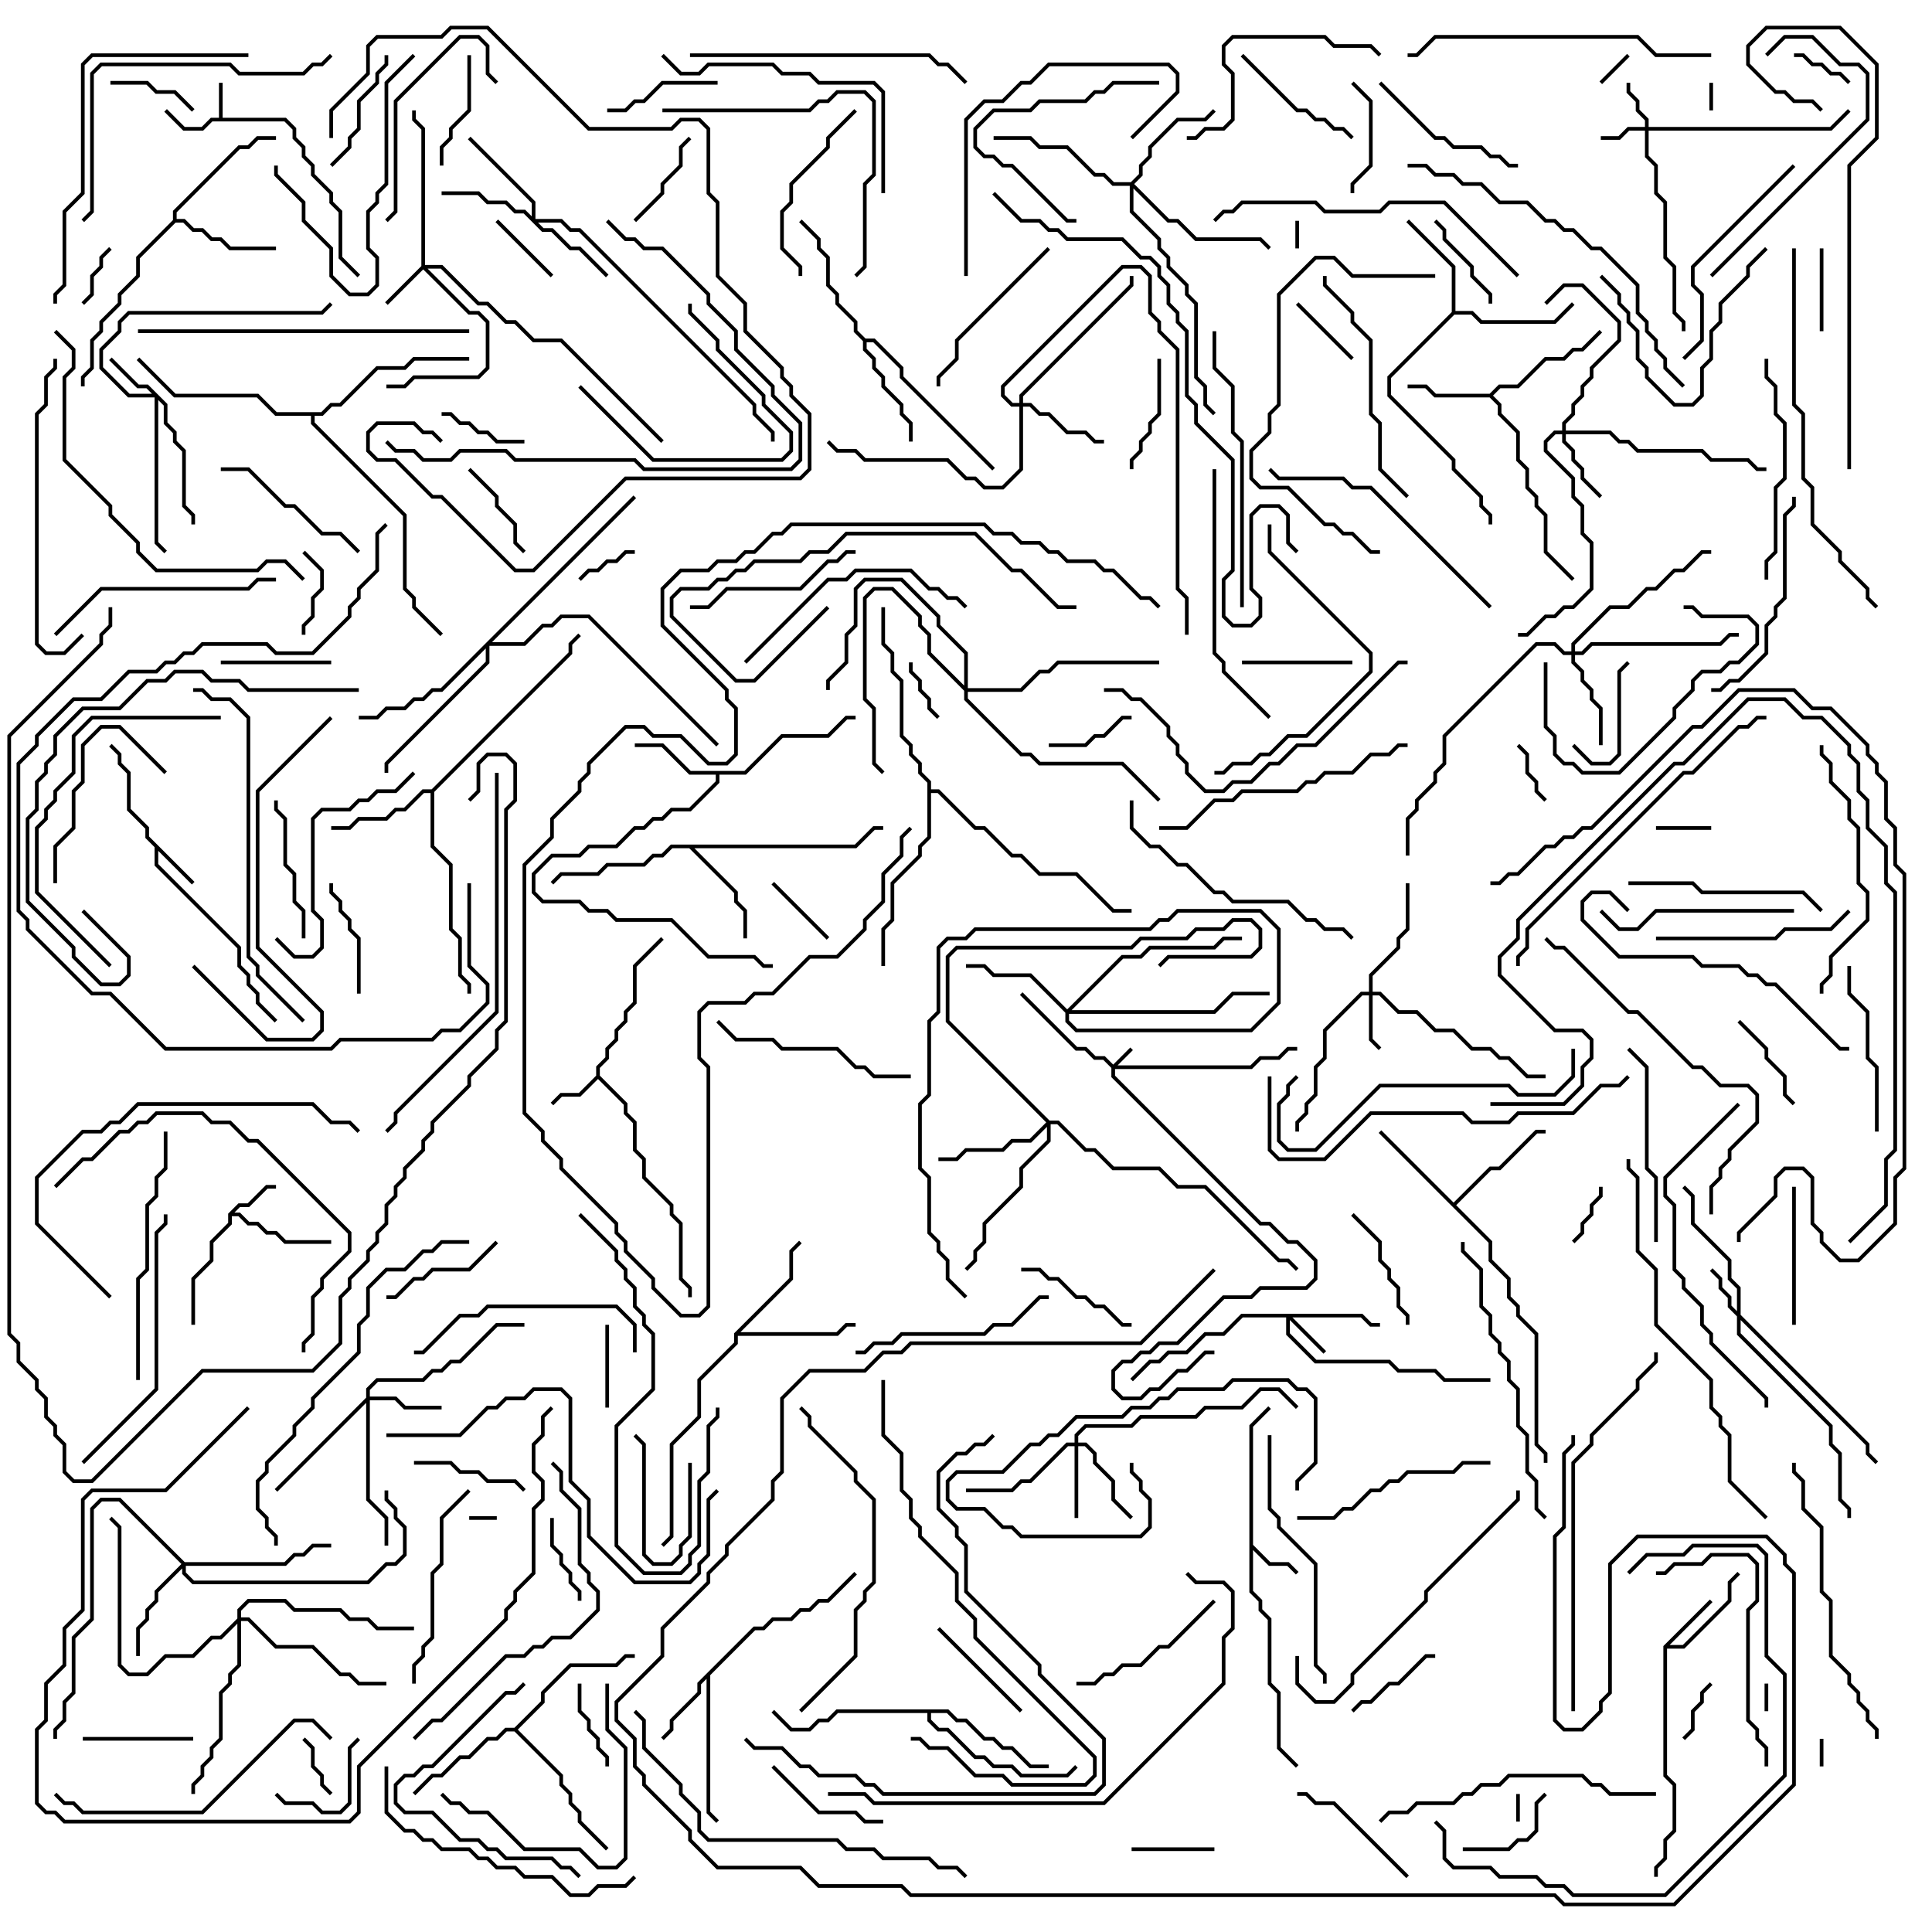 <svg version="1.1" width="105" height="105" xmlns="http://www.w3.org/2000/svg"><path d="M11.9,6.4L11.9,4.5L12.1,4.5L12.1,6.4L15.541,6.4L16.1,6.959L16.1,7.459L16.6,7.959L16.6,8.459L17.1,8.959L17.1,9.459L18.1,10.459L18.1,10.959L18.6,11.459L18.6,13.959L19.571,14.929L19.429,15.071L18.4,14.041L18.4,11.541L17.9,11.041L17.9,10.541L16.9,9.541L16.9,9.041L16.4,8.541L16.4,8.041L15.9,7.541L15.9,7.041L15.459,6.6L11.541,6.6L11.041,7.1L9.959,7.1L8.929,6.071L9.071,5.929L10.041,6.9L10.959,6.9L11.459,6.4z" stroke="none"/><path d="M10.571,47.929L10.429,48.071L8.6,46.241L8.6,46.959L13.1,51.459L13.1,52.459L13.6,52.959L13.6,53.459L14.1,53.959L14.1,54.459L15.071,55.429L14.929,55.571L13.9,54.541L13.9,54.041L13.4,53.541L13.4,53.041L12.9,52.541L12.9,51.541L8.4,47.041L8.4,46.041L7.9,45.541L7.9,45.041L6.9,44.041L6.9,42.041L6.4,41.541L6.4,41.041L5.929,40.571L6.071,40.429L6.6,40.959L6.6,41.459L7.1,41.959L7.1,43.959L8.1,44.959L8.1,45.459z" stroke="none"/><path d="M12.4,65.959L12.959,65.4L13.459,65.4L14.459,64.4L15,64.4L15,64.6L14.541,64.6L13.541,65.6L13.041,65.6L12.741,65.9L13.041,65.9L13.541,66.4L14.041,66.4L14.541,66.9L15.041,66.9L15.541,67.4L18,67.4L18,67.6L15.459,67.6L14.959,67.1L14.459,67.1L13.959,66.6L13.459,66.6L12.959,66.1L12.6,66.1L12.6,66.541L11.6,67.541L11.6,68.541L10.6,69.541L10.6,72L10.4,72L10.4,69.459L11.4,68.459L11.4,67.459L12.4,66.459z" stroke="none"/><path d="M67.9,77.459L68.929,76.429L69.071,76.571L68.1,77.541L68.1,83.959L69.041,84.9L70.041,84.9L70.571,85.429L70.429,85.571L69.959,85.1L68.959,85.1L68.1,84.241L68.1,86.459L68.6,86.959L68.6,87.459L69.1,87.959L69.1,91.459L69.6,91.959L69.6,94.959L70.571,95.929L70.429,96.071L69.4,95.041L69.4,92.041L68.9,91.541L68.9,88.041L68.4,87.541L68.4,87.041L67.9,86.541z" stroke="none"/><path d="M32.4,58.459L32.4,57.959L32.9,57.459L32.9,56.959L33.4,56.459L33.4,55.959L33.9,55.459L33.9,54.959L34.4,54.459L34.4,52.459L35.929,50.929L36.071,51.071L34.6,52.541L34.6,54.541L34.1,55.041L34.1,55.541L33.6,56.041L33.6,56.541L33.1,57.041L33.1,57.541L32.6,58.041L32.6,58.459L34.1,59.959L34.1,60.459L34.6,60.959L34.6,62.459L35.1,62.959L35.1,63.959L36.6,65.459L36.6,65.959L37.1,66.459L37.1,69.459L37.6,69.959L37.6,70.5L37.4,70.5L37.4,70.041L36.9,69.541L36.9,66.541L36.4,66.041L36.4,65.541L34.9,64.041L34.9,63.041L34.4,62.541L34.4,61.041L33.9,60.541L33.9,60.041L32.5,58.641L31.541,59.6L30.541,59.6L30.071,60.071L29.929,59.929L30.459,59.4L31.459,59.4z" stroke="none"/><path d="M90.4,89.459L92.929,86.929L93.071,87.071L90.741,89.4L91.459,89.4L93.9,86.959L93.9,85.959L94.429,85.429L94.571,85.571L94.1,86.041L94.1,87.041L91.541,89.6L90.6,89.6L90.6,96.459L91.1,96.959L91.1,99.541L90.6,100.041L90.6,101.041L90.1,101.541L90.1,102L89.9,102L89.9,101.459L90.4,100.959L90.4,99.959L90.9,99.459L90.9,97.041L90.4,96.541z" stroke="none"/><path d="M40.959,88.4L41.459,88.4L41.959,87.9L42.959,87.9L43.459,87.4L43.959,87.4L44.459,86.9L44.959,86.9L46.429,85.429L46.571,85.571L45.041,87.1L44.541,87.1L44.041,87.6L43.541,87.6L43.041,88.1L42.041,88.1L41.541,88.6L41.041,88.6L38.6,91.041L38.6,98.459L39.071,98.929L38.929,99.071L38.4,98.541L38.4,91.241L38.1,91.541L38.1,92.041L36.6,93.541L36.6,94.041L36.071,94.571L35.929,94.429L36.4,93.959L36.4,93.459L37.9,91.959L37.9,91.459z" stroke="none"/><path d="M80.959,21.4L81.459,20.9L82.459,20.9L83.959,19.4L84.959,19.4L85.459,18.9L85.959,18.9L86.929,17.929L87.071,18.071L86.041,19.1L85.541,19.1L85.041,19.6L84.041,19.6L82.541,21.1L81.541,21.1L81.141,21.5L81.6,21.959L81.6,22.459L82.6,23.459L82.6,24.959L83.1,25.459L83.1,26.459L83.6,26.959L83.6,27.459L84.1,27.959L84.1,29.959L85.571,31.429L85.429,31.571L83.9,30.041L83.9,28.041L83.4,27.541L83.4,27.041L82.9,26.541L82.9,25.541L82.4,25.041L82.4,23.541L81.4,22.541L81.4,22.041L80.959,21.6L77.959,21.6L77.459,21.1L76.5,21.1L76.5,20.9L77.541,20.9L78.041,21.4z" stroke="none"/><path d="M40.459,41.9L42.459,39.9L44.959,39.9L45.959,38.9L46.5,38.9L46.5,39.1L46.041,39.1L45.041,40.1L42.541,40.1L40.541,42.1L39.1,42.1L39.1,42.541L37.541,44.1L36.541,44.1L36.041,44.6L35.541,44.6L35.041,45.1L34.541,45.1L33.541,46.1L32.041,46.1L31.541,46.6L30.041,46.6L29.1,47.541L29.1,48.459L29.541,48.9L31.541,48.9L32.041,49.4L33.041,49.4L33.541,49.9L36.541,49.9L38.541,51.9L41.041,51.9L41.541,52.4L42,52.4L42,52.6L41.459,52.6L40.959,52.1L38.459,52.1L36.459,50.1L33.459,50.1L32.959,49.6L31.959,49.6L31.459,49.1L29.459,49.1L28.9,48.541L28.9,47.459L29.959,46.4L31.459,46.4L31.959,45.9L33.459,45.9L34.459,44.9L34.959,44.9L35.459,44.4L35.959,44.4L36.459,43.9L37.459,43.9L38.9,42.459L38.9,42.1L37.459,42.1L35.959,40.6L34.5,40.6L34.5,40.4L36.041,40.4L37.541,41.9z" stroke="none"/><path d="M78.9,16.959L78.9,14.541L76.429,12.071L76.571,11.929L79.1,14.459L79.1,16.9L80.041,16.9L80.541,17.4L84.459,17.4L85.429,16.429L85.571,16.571L84.541,17.6L80.459,17.6L79.959,17.1L79.041,17.1L75.6,20.541L75.6,21.459L79.1,24.959L79.1,25.459L80.6,26.959L80.6,27.459L81.1,27.959L81.1,28.5L80.9,28.5L80.9,28.041L80.4,27.541L80.4,27.041L78.9,25.541L78.9,25.041L75.4,21.541L75.4,20.459z" stroke="none"/><path d="M79,65.359L80.959,63.4L81.459,63.4L83.459,61.4L84,61.4L84,61.6L83.541,61.6L81.541,63.6L81.041,63.6L79.141,65.5L81.1,67.459L81.1,68.459L82.1,69.459L82.1,70.459L82.6,70.959L82.6,71.459L83.6,72.459L83.6,78.459L84.1,78.959L84.1,79.5L83.9,79.5L83.9,79.041L83.4,78.541L83.4,72.541L82.4,71.541L82.4,71.041L81.9,70.541L81.9,69.541L80.9,68.541L80.9,67.541L74.929,61.571L75.071,61.429z" stroke="none"/><path d="M9.4,11.959L9.4,11.459L12.959,7.9L13.459,7.9L13.959,7.4L15,7.4L15,7.6L14.041,7.6L13.541,8.1L13.041,8.1L9.6,11.541L9.6,11.9L10.041,11.9L10.541,12.4L11.041,12.4L11.541,12.9L12.041,12.9L12.541,13.4L15,13.4L15,13.6L12.459,13.6L11.959,13.1L11.459,13.1L10.959,12.6L10.459,12.6L9.959,12.1L9.541,12.1L7.6,14.041L7.6,15.041L6.6,16.041L6.6,16.541L5.6,17.541L5.6,18.041L5.1,18.541L5.1,20.041L4.6,20.541L4.6,21L4.4,21L4.4,20.459L4.9,19.959L4.9,18.459L5.4,17.959L5.4,17.459L6.4,16.459L6.4,15.959L7.4,14.959L7.4,13.959z" stroke="none"/><path d="M46.459,45.9L47.459,44.9L48,44.9L48,45.1L47.541,45.1L46.541,46.1L37.741,46.1L40.1,48.459L40.1,48.959L40.6,49.459L40.6,51L40.4,51L40.4,49.541L39.9,49.041L39.9,48.541L37.459,46.1L36.541,46.1L36.041,46.6L35.541,46.6L35.041,47.1L33.041,47.1L32.541,47.6L30.541,47.6L30.071,48.071L29.929,47.929L30.459,47.4L32.459,47.4L32.959,46.9L34.959,46.9L35.459,46.4L35.959,46.4L36.459,45.9z" stroke="none"/><path d="M23.459,42.9L30.9,35.459L30.9,34.959L31.429,34.429L31.571,34.571L31.1,35.041L31.1,35.541L23.6,43.041L23.6,45.959L24.6,46.959L24.6,50.459L25.1,50.959L25.1,52.959L25.6,53.459L25.6,54L25.4,54L25.4,53.541L24.9,53.041L24.9,51.041L24.4,50.541L24.4,47.041L23.4,46.041L23.4,43.1L23.041,43.1L22.041,44.1L21.541,44.1L21.041,44.6L19.541,44.6L19.041,45.1L18,45.1L18,44.9L18.959,44.9L19.459,44.4L20.959,44.4L21.459,43.9L21.959,43.9L22.959,42.9z" stroke="none"/><path d="M47.041,18.4L47.541,18.4L49.1,19.959L49.1,20.459L54.071,25.429L53.929,25.571L48.9,20.541L48.9,20.041L47.459,18.6L47.1,18.6L47.1,18.959L47.6,19.459L47.6,19.959L48.1,20.459L48.1,20.959L49.1,21.959L49.1,22.459L49.6,22.959L49.6,24L49.4,24L49.4,23.041L48.9,22.541L48.9,22.041L47.9,21.041L47.9,20.541L47.4,20.041L47.4,19.541L46.9,19.041L46.9,18.541L46.4,18.041L46.4,17.541L45.4,16.541L45.4,16.041L44.9,15.541L44.9,14.041L44.4,13.541L44.4,13.041L43.429,12.071L43.571,11.929L44.6,12.959L44.6,13.459L45.1,13.959L45.1,15.459L45.6,15.959L45.6,16.459L46.6,17.459L46.6,17.959z" stroke="none"/><path d="M39.9,72.459L42.9,69.459L42.9,67.959L43.429,67.429L43.571,67.571L43.1,68.041L43.1,69.541L40.241,72.4L45.459,72.4L45.959,71.9L46.5,71.9L46.5,72.1L46.041,72.1L45.541,72.6L40.1,72.6L40.1,73.041L38.1,75.041L38.1,77.041L36.6,78.541L36.6,83.541L36.071,84.071L35.929,83.929L36.4,83.459L36.4,78.459L37.9,76.959L37.9,74.959L39.9,72.959z" stroke="none"/><path d="M27.959,93.9L29.4,92.459L29.4,91.959L30.959,90.4L33.459,90.4L33.959,89.9L34.5,89.9L34.5,90.1L34.041,90.1L33.541,90.6L31.041,90.6L29.6,92.041L29.6,92.541L28.141,94L30.6,96.459L30.6,96.959L31.1,97.459L31.1,97.959L31.6,98.459L31.6,98.959L33.071,100.429L32.929,100.571L31.4,99.041L31.4,98.541L30.9,98.041L30.9,97.541L30.4,97.041L30.4,96.541L27.959,94.1L27.541,94.1L27.041,94.6L26.541,94.6L25.541,95.6L25.041,95.6L24.041,96.6L23.541,96.6L22.571,97.571L22.429,97.429L23.459,96.4L23.959,96.4L24.959,95.4L25.459,95.4L26.459,94.4L26.959,94.4L27.459,93.9z" stroke="none"/><path d="M51.541,92.9L52.041,93.4L52.541,93.4L53.541,94.4L54.041,94.4L54.541,94.9L55.041,94.9L56.041,95.9L57,95.9L57,96.1L55.959,96.1L54.959,95.1L54.459,95.1L53.959,94.6L53.459,94.6L52.459,93.6L51.959,93.6L51.459,93.1L50.6,93.1L50.6,93.459L51.041,93.9L51.541,93.9L53.041,95.4L53.541,95.4L54.041,95.9L55.041,95.9L55.541,96.4L57.959,96.4L58.429,95.929L58.571,96.071L58.041,96.6L55.459,96.6L54.959,96.1L53.959,96.1L53.459,95.6L52.959,95.6L51.459,94.1L50.959,94.1L50.4,93.541L50.4,93.1L45.541,93.1L45.041,93.6L44.541,93.6L44.041,94.1L42.959,94.1L41.929,93.071L42.071,92.929L43.041,93.9L43.959,93.9L44.459,93.4L44.959,93.4L45.459,92.9z" stroke="none"/><path d="M17.459,22.4L17.959,21.9L18.459,21.9L20.459,19.9L21.959,19.9L22.459,19.4L25.5,19.4L25.5,19.6L22.541,19.6L22.041,20.1L20.541,20.1L18.541,22.1L18.041,22.1L17.541,22.6L17.1,22.6L17.1,22.959L22.1,27.959L22.1,31.959L22.6,32.459L22.6,32.959L24.071,34.429L23.929,34.571L22.4,33.041L22.4,32.541L21.9,32.041L21.9,28.041L16.9,23.041L16.9,22.6L14.959,22.6L13.959,21.6L9.459,21.6L7.429,19.571L7.571,19.429L9.541,21.4L14.041,21.4L15.041,22.4z" stroke="none"/><path d="M50.4,42.541L49.9,42.041L49.9,41.541L49.4,41.041L49.4,40.541L48.9,40.041L48.9,37.041L48.4,36.541L48.4,35.541L47.9,35.041L47.9,33L48.1,33L48.1,34.959L48.6,35.459L48.6,36.459L49.1,36.959L49.1,39.959L49.6,40.459L49.6,40.959L50.1,41.459L50.1,41.959L50.6,42.459L50.6,42.9L51.041,42.9L53.041,44.9L53.541,44.9L55.041,46.4L55.541,46.4L56.541,47.4L58.541,47.4L60.541,49.4L61.5,49.4L61.5,49.6L60.459,49.6L58.459,47.6L56.459,47.6L55.459,46.6L54.959,46.6L53.459,45.1L52.959,45.1L50.959,43.1L50.6,43.1L50.6,45.541L50.1,46.041L50.1,46.541L48.6,48.041L48.6,50.041L48.1,50.541L48.1,52.5L47.9,52.5L47.9,50.459L48.4,49.959L48.4,47.959L49.9,46.459L49.9,45.959L50.4,45.459z" stroke="none"/><path d="M60.5,57.859L61.429,56.929L61.571,57.071L60.741,57.9L67.959,57.9L68.459,57.4L69.459,57.4L69.959,56.9L70.5,56.9L70.5,57.1L70.041,57.1L69.541,57.6L68.541,57.6L68.041,58.1L60.6,58.1L60.6,58.459L68.541,66.4L69.041,66.4L70.041,67.4L70.541,67.4L71.6,68.459L71.6,69.541L71.041,70.1L68.541,70.1L68.041,70.6L66.541,70.6L64.041,73.1L63.041,73.1L62.541,73.6L62.041,73.6L61.541,74.1L61.041,74.1L60.6,74.541L60.6,75.459L61.041,75.9L61.959,75.9L62.459,75.4L62.959,75.4L63.959,74.4L64.459,74.4L65.459,73.4L66,73.4L66,73.6L65.541,73.6L64.541,74.6L64.041,74.6L63.041,75.6L62.541,75.6L62.041,76.1L60.959,76.1L60.4,75.541L60.4,74.459L60.959,73.9L61.459,73.9L61.959,73.4L62.459,73.4L62.959,72.9L63.959,72.9L66.459,70.4L67.959,70.4L68.459,69.9L70.959,69.9L71.4,69.459L71.4,68.541L70.459,67.6L69.959,67.6L68.959,66.6L68.459,66.6L60.4,58.541L60.4,58.041L59.959,57.6L59.459,57.6L58.959,57.1L58.459,57.1L55.429,54.071L55.571,53.929L58.541,56.9L59.041,56.9L59.541,57.4L60.041,57.4z" stroke="none"/><path d="M89.4,6.9L89.4,6.541L88.9,6.041L88.9,5.541L88.4,5.041L88.4,4.5L88.6,4.5L88.6,4.959L89.1,5.459L89.1,5.959L89.6,6.459L89.6,6.9L99.459,6.9L100.429,5.929L100.571,6.071L99.541,7.1L89.6,7.1L89.6,8.459L90.1,8.959L90.1,10.459L90.6,10.959L90.6,13.959L91.1,14.459L91.1,16.959L91.6,17.459L91.6,18L91.4,18L91.4,17.541L90.9,17.041L90.9,14.541L90.4,14.041L90.4,11.041L89.9,10.541L89.9,9.041L89.4,8.541L89.4,7.1L88.541,7.1L88.041,7.6L87,7.6L87,7.4L87.959,7.4L88.459,6.9z" stroke="none"/><path d="M74.041,71.4L74.541,71.9L75,71.9L75,72.1L74.459,72.1L73.959,71.6L70.241,71.6L72.071,73.429L71.929,73.571L70.1,71.741L70.1,72.459L71.541,73.9L75.541,73.9L76.041,74.4L78.041,74.4L78.541,74.9L81,74.9L81,75.1L78.459,75.1L77.959,74.6L75.959,74.6L75.459,74.1L71.459,74.1L69.9,72.541L69.9,71.6L67.541,71.6L66.541,72.6L65.541,72.6L64.541,73.6L63.541,73.6L63.041,74.1L62.541,74.1L61.571,75.071L61.429,74.929L62.459,73.9L62.959,73.9L63.459,73.4L64.459,73.4L65.459,72.4L66.459,72.4L67.459,71.4z" stroke="none"/><path d="M22.9,14.459L22.9,7.041L22.4,6.541L22.4,6L22.6,6L22.6,6.459L23.1,6.959L23.1,14.4L24.041,14.4L26.041,16.4L26.541,16.4L27.541,17.4L28.041,17.4L29.041,18.4L30.541,18.4L36.071,23.929L35.929,24.071L30.459,18.6L28.959,18.6L27.959,17.6L27.459,17.6L26.459,16.6L25.959,16.6L23.959,14.6L23.241,14.6L25.541,16.9L26.041,16.9L26.6,17.459L26.6,20.041L26.041,20.6L22.541,20.6L22.041,21.1L21,21.1L21,20.9L21.959,20.9L22.459,20.4L25.959,20.4L26.4,19.959L26.4,17.541L25.959,17.1L25.459,17.1L23,14.641L21.071,16.571L20.929,16.429z" stroke="none"/><path d="M94.4,71.259L94.4,70.041L93.9,69.541L93.9,68.541L91.9,66.541L91.9,65.041L91.429,64.571L91.571,64.429L92.1,64.959L92.1,66.459L94.1,68.459L94.1,69.459L94.6,69.959L94.6,71.459L101.6,78.459L101.6,78.959L102.071,79.429L101.929,79.571L101.4,79.041L101.4,78.541L94.6,71.741L94.6,72.459L99.6,77.459L99.6,78.459L100.1,78.959L100.1,81.459L100.6,81.959L100.6,82.5L100.4,82.5L100.4,82.041L99.9,81.541L99.9,79.041L99.4,78.541L99.4,77.541L94.4,72.541L94.4,71.541L93.9,71.041L93.9,70.541L93.4,70.041L93.4,69.541L92.929,69.071L93.071,68.929L93.6,69.459L93.6,69.959L94.1,70.459L94.1,70.959z" stroke="none"/><path d="M74.4,53.9L74.4,52.959L75.9,51.459L75.9,50.959L76.4,50.459L76.4,48L76.6,48L76.6,50.541L76.1,51.041L76.1,51.541L74.6,53.041L74.6,53.9L75.041,53.9L76.041,54.9L77.041,54.9L78.041,55.9L79.041,55.9L80.041,56.9L81.041,56.9L81.541,57.4L82.041,57.4L83.041,58.4L84,58.4L84,58.6L82.959,58.6L81.959,57.6L81.459,57.6L80.959,57.1L79.959,57.1L78.959,56.1L77.959,56.1L76.959,55.1L75.959,55.1L74.959,54.1L74.6,54.1L74.6,56.459L75.071,56.929L74.929,57.071L74.4,56.541L74.4,54.1L74.041,54.1L72.1,56.041L72.1,57.541L71.6,58.041L71.6,59.541L71.1,60.041L71.1,60.541L70.6,61.041L70.6,61.5L70.4,61.5L70.4,60.959L70.9,60.459L70.9,59.959L71.4,59.459L71.4,57.959L71.9,57.459L71.9,55.959L73.959,53.9z" stroke="none"/><path d="M9.1,21.959L9.1,22.959L9.6,23.459L9.6,23.959L10.1,24.459L10.1,27.459L10.6,27.959L10.6,28.5L10.4,28.5L10.4,28.041L9.9,27.541L9.9,24.541L9.4,24.041L9.4,23.541L8.9,23.041L8.9,22.041L8.6,21.741L8.6,29.459L9.071,29.929L8.929,30.071L8.4,29.541L8.4,21.6L6.959,21.6L5.4,20.041L5.4,18.959L6.4,17.959L6.4,17.459L6.959,16.9L17.459,16.9L17.929,16.429L18.071,16.571L17.541,17.1L7.041,17.1L6.6,17.541L6.6,18.041L5.6,19.041L5.6,19.959L7.041,21.4L8.259,21.4L7.959,21.1L7.459,21.1L5.929,19.571L6.071,19.429L7.541,20.9L8.041,20.9z" stroke="none"/><path d="M58.4,78.4L58.4,77.959L58.959,77.4L61.459,77.4L61.959,76.9L64.959,76.9L65.459,76.4L67.459,76.4L68.459,75.4L69.541,75.4L70.571,76.429L70.429,76.571L69.459,75.6L68.541,75.6L67.541,76.6L65.541,76.6L65.041,77.1L62.041,77.1L61.541,77.6L59.041,77.6L58.6,78.041L58.6,78.4L59.041,78.4L59.6,78.959L59.6,79.459L60.6,80.459L60.6,81.459L61.571,82.429L61.429,82.571L60.4,81.541L60.4,80.541L59.4,79.541L59.4,79.041L58.959,78.6L58.6,78.6L58.6,82.5L58.4,82.5L58.4,78.6L58.041,78.6L56.041,80.6L55.541,80.6L55.041,81.1L52.5,81.1L52.5,80.9L54.959,80.9L55.459,80.4L55.959,80.4L57.959,78.4z" stroke="none"/><path d="M84.9,23.4L84.9,22.959L85.4,22.459L85.4,21.959L85.9,21.459L85.9,20.959L86.4,20.459L86.4,19.959L87.9,18.459L87.9,17.541L85.959,15.6L85.041,15.6L84.071,16.571L83.929,16.429L84.959,15.4L86.041,15.4L88.1,17.459L88.1,18.541L86.6,20.041L86.6,20.541L86.1,21.041L86.1,21.541L85.6,22.041L85.6,22.541L85.1,23.041L85.1,23.4L87.541,23.4L88.041,23.9L88.541,23.9L89.041,24.4L92.541,24.4L93.041,24.9L95.041,24.9L95.541,25.4L96,25.4L96,25.6L95.459,25.6L94.959,25.1L92.959,25.1L92.459,24.6L88.959,24.6L88.459,24.1L87.959,24.1L87.459,23.6L85.1,23.6L85.1,23.959L85.6,24.459L85.6,24.959L86.1,25.459L86.1,25.959L87.071,26.929L86.929,27.071L85.9,26.041L85.9,25.541L85.4,25.041L85.4,24.541L84.9,24.041L84.9,23.6L84.541,23.6L84.1,24.041L84.1,24.459L85.6,25.959L85.6,26.959L86.1,27.459L86.1,28.959L86.6,29.459L86.6,32.041L85.541,33.1L85.041,33.1L84.541,33.6L84.041,33.6L83.041,34.6L82.5,34.6L82.5,34.4L82.959,34.4L83.959,33.4L84.459,33.4L84.959,32.9L85.459,32.9L86.4,31.959L86.4,29.541L85.9,29.041L85.9,27.541L85.4,27.041L85.4,26.041L83.9,24.541L83.9,23.959L84.459,23.4z" stroke="none"/><path d="M19.9,75.959L19.9,75.459L20.459,74.9L22.959,74.9L23.459,74.4L23.959,74.4L24.459,73.9L24.959,73.9L26.959,71.9L28.5,71.9L28.5,72.1L27.041,72.1L25.041,74.1L24.541,74.1L24.041,74.6L23.541,74.6L23.041,75.1L20.541,75.1L20.1,75.541L20.1,75.9L21.541,75.9L22.041,76.4L24,76.4L24,76.6L21.959,76.6L21.459,76.1L20.1,76.1L20.1,81.459L21.1,82.459L21.1,84L20.9,84L20.9,82.541L19.9,81.541L19.9,76.241L15.071,81.071L14.929,80.929z" stroke="none"/><path d="M55.4,21.9L55.4,21.459L61.4,15.459L61.4,15L61.6,15L61.6,15.541L55.6,21.541L55.6,21.9L56.041,21.9L56.541,22.4L57.041,22.4L58.041,23.4L59.041,23.4L59.541,23.9L60,23.9L60,24.1L59.459,24.1L58.959,23.6L57.959,23.6L56.959,22.6L56.459,22.6L55.959,22.1L55.6,22.1L55.6,25.541L54.541,26.6L53.459,26.6L52.959,26.1L52.459,26.1L51.459,25.1L46.959,25.1L46.459,24.6L45.459,24.6L44.929,24.071L45.071,23.929L45.541,24.4L46.541,24.4L47.041,24.9L51.541,24.9L52.541,25.9L53.041,25.9L53.541,26.4L54.459,26.4L55.4,25.459L55.4,22.1L54.959,22.1L54.4,21.541L54.4,20.959L60.959,14.4L62.041,14.4L62.6,14.959L62.6,16.959L63.1,17.459L63.1,17.959L64.1,18.959L64.1,31.959L64.6,32.459L64.6,34.5L64.4,34.5L64.4,32.541L63.9,32.041L63.9,19.041L62.9,18.041L62.9,17.541L62.4,17.041L62.4,15.041L61.959,14.6L61.041,14.6L54.6,21.041L54.6,21.459L55.041,21.9z" stroke="none"/><path d="M28.9,11.759L28.9,11.041L25.429,7.571L25.571,7.429L29.1,10.959L29.1,11.9L30.541,11.9L31.041,12.4L31.541,12.4L41.1,21.959L41.1,22.459L42.1,23.459L42.1,24L41.9,24L41.9,23.541L40.9,22.541L40.9,22.041L31.459,12.6L30.959,12.6L30.459,12.1L29.241,12.1L29.541,12.4L30.041,12.4L31.041,13.4L31.541,13.4L33.071,14.929L32.929,15.071L31.459,13.6L30.959,13.6L29.959,12.6L29.459,12.6L28.459,11.6L27.959,11.6L27.459,11.1L26.459,11.1L25.959,10.6L24,10.6L24,10.4L26.041,10.4L26.541,10.9L27.541,10.9L28.041,11.4L28.541,11.4z" stroke="none"/><path d="M85.4,35.4L85.4,34.959L87.459,32.9L88.459,32.9L89.459,31.9L89.959,31.9L90.959,30.9L91.459,30.9L92.459,29.9L93,29.9L93,30.1L92.541,30.1L91.541,31.1L91.041,31.1L90.041,32.1L89.541,32.1L88.541,33.1L87.541,33.1L85.6,35.041L85.6,35.4L85.959,35.4L86.459,34.9L93.459,34.9L93.959,34.4L94.5,34.4L94.5,34.6L94.041,34.6L93.541,35.1L86.541,35.1L86.041,35.6L85.6,35.6L85.6,35.959L86.1,36.459L86.1,36.959L86.6,37.459L86.6,37.959L87.1,38.459L87.1,40.5L86.9,40.5L86.9,38.541L86.4,38.041L86.4,37.541L85.9,37.041L85.9,36.541L85.4,36.041L85.4,35.6L84.959,35.6L84.459,35.1L83.541,35.1L78.6,40.041L78.6,41.541L78.1,42.041L78.1,42.541L77.1,43.541L77.1,44.041L76.6,44.541L76.6,46.5L76.4,46.5L76.4,44.459L76.9,43.959L76.9,43.459L77.9,42.459L77.9,41.959L78.4,41.459L78.4,39.959L83.459,34.9L84.541,34.9L85.041,35.4z" stroke="none"/><path d="M10.041,84.9L15.459,84.9L15.959,84.4L16.459,84.4L16.959,83.9L18,83.9L18,84.1L17.041,84.1L16.541,84.6L16.041,84.6L15.541,85.1L10.1,85.1L10.1,85.459L10.541,85.9L19.959,85.9L20.959,84.9L21.459,84.9L21.9,84.459L21.9,83.041L21.4,82.541L21.4,82.041L20.9,81.541L20.9,81L21.1,81L21.1,81.459L21.6,81.959L21.6,82.459L22.1,82.959L22.1,84.541L21.541,85.1L21.041,85.1L20.041,86.1L10.459,86.1L9.9,85.541L9.9,85.241L8.6,86.541L8.6,87.041L8.1,87.541L8.1,88.041L7.6,88.541L7.6,90L7.4,90L7.4,88.459L7.9,87.959L7.9,87.459L8.4,86.959L8.4,86.459L9.859,85L6.459,81.6L5.541,81.6L5.1,82.041L5.1,88.041L4.1,89.041L4.1,92.041L3.6,92.541L3.6,93.541L3.1,94.041L3.1,94.5L2.9,94.5L2.9,93.959L3.4,93.459L3.4,92.459L3.9,91.959L3.9,88.959L4.9,87.959L4.9,81.959L5.459,81.4L6.541,81.4z" stroke="none"/><path d="M61.459,9.9L61.9,9.459L61.9,8.959L62.4,8.459L62.4,7.959L63.959,6.4L65.459,6.4L65.929,5.929L66.071,6.071L65.541,6.6L64.041,6.6L62.6,8.041L62.6,8.541L62.1,9.041L62.1,9.541L61.641,10L63.541,11.9L64.041,11.9L65.041,12.9L68.541,12.9L69.071,13.429L68.929,13.571L68.459,13.1L64.959,13.1L63.959,12.1L63.459,12.1L61.6,10.241L61.6,11.459L63.1,12.959L63.1,13.459L63.6,13.959L63.6,14.459L64.6,15.459L64.6,15.959L65.1,16.459L65.1,20.459L65.6,20.959L65.6,21.959L66.071,22.429L65.929,22.571L65.4,22.041L65.4,21.041L64.9,20.541L64.9,16.541L64.4,16.041L64.4,15.541L63.4,14.541L63.4,14.041L62.9,13.541L62.9,13.041L61.4,11.541L61.4,10.1L60.459,10.1L59.959,9.6L59.459,9.6L57.959,8.1L56.459,8.1L55.959,7.6L54,7.6L54,7.4L56.041,7.4L56.541,7.9L58.041,7.9L59.541,9.4L60.041,9.4L60.541,9.9z" stroke="none"/><path d="M58,54.859L60.959,51.9L61.959,51.9L62.459,51.4L65.959,51.4L66.459,50.9L67.5,50.9L67.5,51.1L66.541,51.1L66.041,51.6L62.541,51.6L62.041,52.1L61.041,52.1L58.241,54.9L65.959,54.9L66.959,53.9L69,53.9L69,54.1L67.041,54.1L66.041,55.1L58.1,55.1L58.1,55.459L58.541,55.9L67.959,55.9L69.4,54.459L69.4,50.541L68.459,49.6L64.041,49.6L63.541,50.1L63.041,50.1L62.541,50.6L53.041,50.6L52.541,51.1L51.541,51.1L51.1,51.541L51.1,55.041L50.6,55.541L50.6,59.541L50.1,60.041L50.1,63.459L50.6,63.959L50.6,66.959L51.1,67.459L51.1,67.959L51.6,68.459L51.6,69.459L52.571,70.429L52.429,70.571L51.4,69.541L51.4,68.541L50.9,68.041L50.9,67.541L50.4,67.041L50.4,64.041L49.9,63.541L49.9,59.959L50.4,59.459L50.4,55.459L50.9,54.959L50.9,51.459L51.459,50.9L52.459,50.9L52.959,50.4L62.459,50.4L62.959,49.9L63.459,49.9L63.959,49.4L68.541,49.4L69.6,50.459L69.6,54.541L68.041,56.1L58.459,56.1L57.9,55.541L57.9,55.041L55.959,53.1L53.959,53.1L53.459,52.6L52.5,52.6L52.5,52.4L53.541,52.4L54.041,52.9L56.041,52.9z" stroke="none"/><path d="M57.041,60.9L57.541,60.9L59.041,62.4L59.541,62.4L60.541,63.4L63.041,63.4L64.041,64.4L65.541,64.4L69.541,68.4L70.041,68.4L70.571,68.929L70.429,69.071L69.959,68.6L69.459,68.6L65.459,64.6L63.959,64.6L62.959,63.6L60.459,63.6L59.459,62.6L58.959,62.6L57.459,61.1L57.1,61.1L57.1,62.041L55.6,63.541L55.6,64.541L53.6,66.541L53.6,67.541L53.1,68.041L53.1,68.541L52.571,69.071L52.429,68.929L52.9,68.459L52.9,67.959L53.4,67.459L53.4,66.459L55.4,64.459L55.4,63.459L56.9,61.959L56.9,61.241L56.041,62.1L55.041,62.1L54.541,62.6L52.541,62.6L52.041,63.1L51,63.1L51,62.9L51.959,62.9L52.459,62.4L54.459,62.4L54.959,61.9L55.959,61.9L56.859,61L51.4,55.541L51.4,51.959L51.959,51.4L61.459,51.4L61.959,50.9L64.459,50.9L64.959,50.4L66.459,50.4L66.959,49.9L68.041,49.9L68.6,50.459L68.6,51.541L68.041,52.1L63.541,52.1L63.071,52.571L62.929,52.429L63.459,51.9L67.959,51.9L68.4,51.459L68.4,50.541L67.959,50.1L67.041,50.1L66.541,50.6L65.041,50.6L64.541,51.1L62.041,51.1L61.541,51.6L52.041,51.6L51.6,52.041L51.6,55.459z" stroke="none"/><path d="M52.4,37.259L52.4,35.541L50.9,34.041L50.9,33.541L48.959,31.6L47.041,31.6L46.6,32.041L46.6,34.041L46.1,34.541L46.1,36.041L45.1,37.041L45.1,37.5L44.9,37.5L44.9,36.959L45.9,35.959L45.9,34.459L46.4,33.959L46.4,31.959L46.959,31.4L49.041,31.4L51.1,33.459L51.1,33.959L52.6,35.459L52.6,37.4L55.459,37.4L56.459,36.4L56.959,36.4L57.459,35.9L63,35.9L63,36.1L57.541,36.1L57.041,36.6L56.541,36.6L55.541,37.6L52.6,37.6L52.6,37.959L55.541,40.9L56.041,40.9L56.541,41.4L61.041,41.4L63.071,43.429L62.929,43.571L60.959,41.6L56.459,41.6L55.959,41.1L55.459,41.1L52.4,38.041L52.4,37.541L50.4,35.541L50.4,34.541L49.9,34.041L49.9,33.541L48.459,32.1L47.541,32.1L47.1,32.541L47.1,37.959L47.6,38.459L47.6,41.459L48.071,41.929L47.929,42.071L47.4,41.541L47.4,38.541L46.9,38.041L46.9,32.459L47.459,31.9L48.541,31.9L50.1,33.459L50.1,33.959L50.6,34.459L50.6,35.459z" stroke="none"/><path d="M34.429,26.929L34.571,27.071L26.741,34.9L28.459,34.9L29.459,33.9L29.959,33.9L30.459,33.4L32.041,33.4L39.071,40.429L38.929,40.571L31.959,33.6L30.541,33.6L30.041,34.1L29.541,34.1L28.541,35.1L26.6,35.1L26.6,36.041L21.1,41.541L21.1,42L20.9,42L20.9,41.459L26.4,35.959L26.4,35.241L24.041,37.6L23.541,37.6L23.041,38.1L22.541,38.1L22.041,38.6L21.041,38.6L20.541,39.1L19.5,39.1L19.5,38.9L20.459,38.9L20.959,38.4L21.959,38.4L22.459,37.9L22.959,37.9L23.459,37.4L23.959,37.4z" stroke="none"/><path d="M12.9,87.959L12.9,87.459L13.459,86.9L15.541,86.9L16.041,87.4L18.541,87.4L19.041,87.9L20.041,87.9L20.541,88.4L22.5,88.4L22.5,88.6L20.459,88.6L19.959,88.1L18.959,88.1L18.459,87.6L15.959,87.6L15.459,87.1L13.541,87.1L13.1,87.541L13.1,87.9L13.541,87.9L15.041,89.4L17.041,89.4L18.541,90.9L19.041,90.9L19.541,91.4L21,91.4L21,91.6L19.459,91.6L18.959,91.1L18.459,91.1L16.959,89.6L14.959,89.6L13.459,88.1L13.1,88.1L13.1,90.541L12.6,91.041L12.6,91.541L12.1,92.041L12.1,94.541L11.6,95.041L11.6,95.541L11.1,96.041L11.1,96.541L10.6,97.041L10.6,97.5L10.4,97.5L10.4,96.959L10.9,96.459L10.9,95.959L11.4,95.459L11.4,94.959L11.9,94.459L11.9,91.959L12.4,91.459L12.4,90.959L12.9,90.459L12.9,88.241L12.041,89.1L11.541,89.1L10.541,90.1L9.041,90.1L8.041,91.1L6.959,91.1L6.4,90.541L6.4,83.041L5.929,82.571L6.071,82.429L6.6,82.959L6.6,90.459L7.041,90.9L7.959,90.9L8.959,89.9L10.459,89.9L11.459,88.9L11.959,88.9z" stroke="none"/><path d="M99.1,96L98.9,96L98.9,94.5L99.1,94.5z" stroke="none"/><path d="M92.9,4.5L93.1,4.5L93.1,6L92.9,6z" stroke="none"/><path d="M95.9,91.5L96.1,91.5L96.1,93L95.9,93z" stroke="none"/><path d="M25.5,82.6L25.5,82.4L27,82.4L27,82.6z" stroke="none"/><path d="M70.6,13.5L70.4,13.5L70.4,12L70.6,12z" stroke="none"/><path d="M82.4,97.5L82.6,97.5L82.6,99L82.4,99z" stroke="none"/><path d="M88.429,2.929L88.571,3.071L87.071,4.571L86.929,4.429z" stroke="none"/><path d="M90,45.1L90,44.9L93,44.9L93,45.1z" stroke="none"/><path d="M100.571,4.429L100.429,4.571L99.959,4.1L99.459,4.1L98.959,3.6L98.459,3.6L97.959,3.1L97.5,3.1L97.5,2.9L98.041,2.9L98.541,3.4L99.041,3.4L99.541,3.9L100.041,3.9z" stroke="none"/><path d="M4.571,16.571L4.429,16.429L4.9,15.959L4.9,14.959L5.4,14.459L5.4,13.959L5.929,13.429L6.071,13.571L5.6,14.041L5.6,14.541L5.1,15.041L5.1,16.041z" stroke="none"/><path d="M91.571,94.571L91.429,94.429L91.9,93.959L91.9,92.959L92.4,92.459L92.4,91.959L92.929,91.429L93.071,91.571L92.6,92.041L92.6,92.541L92.1,93.041L92.1,94.041z" stroke="none"/><path d="M37.4,79.5L37.6,79.5L37.6,83.541L37.1,84.041L37.1,84.541L36.541,85.1L35.459,85.1L34.9,84.541L34.9,78.541L34.429,78.071L34.571,77.929L35.1,78.459L35.1,84.459L35.541,84.9L36.459,84.9L36.9,84.459L36.9,83.959L37.4,83.459z" stroke="none"/><path d="M86.9,64.5L87.1,64.5L87.1,65.041L86.6,65.541L86.6,66.041L86.1,66.541L86.1,67.041L85.571,67.571L85.429,67.429L85.9,66.959L85.9,66.459L86.4,65.959L86.4,65.459L86.9,64.959z" stroke="none"/><path d="M82.429,40.571L82.571,40.429L83.1,40.959L83.1,41.959L83.6,42.459L83.6,42.959L84.071,43.429L83.929,43.571L83.4,43.041L83.4,42.541L82.9,42.041L82.9,41.041z" stroke="none"/><path d="M16.429,94.571L16.571,94.429L17.1,94.959L17.1,95.959L17.6,96.459L17.6,96.959L18.071,97.429L17.929,97.571L17.4,97.041L17.4,96.541L16.9,96.041L16.9,95.041z" stroke="none"/><path d="M49.4,36L49.6,36L49.6,36.459L50.1,36.959L50.1,37.459L50.6,37.959L50.6,38.459L51.071,38.929L50.929,39.071L50.4,38.541L50.4,38.041L49.9,37.541L49.9,37.041L49.4,36.541z" stroke="none"/><path d="M31.571,31.571L31.429,31.429L31.959,30.9L32.459,30.9L32.959,30.4L33.459,30.4L33.959,29.9L34.5,29.9L34.5,30.1L34.041,30.1L33.541,30.6L33.041,30.6L32.541,31.1L32.041,31.1z" stroke="none"/><path d="M26.929,12.071L27.071,11.929L30.071,14.929L29.929,15.071z" stroke="none"/><path d="M73.571,19.429L73.429,19.571L70.429,16.571L70.571,16.429z" stroke="none"/><path d="M41.929,48.071L42.071,47.929L45.071,50.929L44.929,51.071z" stroke="none"/><path d="M16.6,34.5L16.4,34.5L16.4,33.959L16.9,33.459L16.9,32.459L17.4,31.959L17.4,31.041L16.429,30.071L16.571,29.929L17.6,30.959L17.6,32.041L17.1,32.541L17.1,33.541L16.6,34.041z" stroke="none"/><path d="M32.9,72L33.1,72L33.1,76.5L32.9,76.5z" stroke="none"/><path d="M61.5,100.6L61.5,100.4L66,100.4L66,100.6z" stroke="none"/><path d="M98.9,13.5L99.1,13.5L99.1,18L98.9,18z" stroke="none"/><path d="M31.6,87L31.4,87L31.4,86.541L30.9,86.041L30.9,85.541L30.4,85.041L30.4,84.541L29.9,84.041L29.9,82.5L30.1,82.5L30.1,83.959L30.6,84.459L30.6,84.959L31.1,85.459L31.1,85.959L31.6,86.459z" stroke="none"/><path d="M6,4.6L6,4.4L8.041,4.4L8.541,4.9L9.541,4.9L10.571,5.929L10.429,6.071L9.459,5.1L8.459,5.1L7.959,4.6z" stroke="none"/><path d="M33.1,96L32.9,96L32.9,95.541L32.4,95.041L32.4,94.541L31.9,94.041L31.9,93.541L31.4,93.041L31.4,91.5L31.6,91.5L31.6,92.959L32.1,93.459L32.1,93.959L32.6,94.459L32.6,94.959L33.1,95.459z" stroke="none"/><path d="M61.5,38.9L61.5,39.1L61.041,39.1L60.041,40.1L59.541,40.1L59.041,40.6L57,40.6L57,40.4L58.959,40.4L59.459,39.9L59.959,39.9L60.959,38.9z" stroke="none"/><path d="M24,22.6L24,22.4L24.541,22.4L25.041,22.9L25.541,22.9L26.041,23.4L26.541,23.4L27.041,23.9L28.5,23.9L28.5,24.1L26.959,24.1L26.459,23.6L25.959,23.6L25.459,23.1L24.959,23.1L24.459,22.6z" stroke="none"/><path d="M77.929,12.071L78.071,11.929L78.6,12.459L78.6,12.959L80.1,14.459L80.1,14.959L81.1,15.959L81.1,16.5L80.9,16.5L80.9,16.041L79.9,15.041L79.9,14.541L78.4,13.041L78.4,12.541z" stroke="none"/><path d="M85.429,40.571L85.571,40.429L86.541,41.4L87.459,41.4L87.9,40.959L87.9,36.459L88.429,35.929L88.571,36.071L88.1,36.541L88.1,41.041L87.541,41.6L86.459,41.6z" stroke="none"/><path d="M73.571,93.071L73.429,92.929L73.959,92.4L74.459,92.4L75.459,91.4L75.959,91.4L77.459,89.9L78,89.9L78,90.1L77.541,90.1L76.041,91.6L75.541,91.6L74.541,92.6L74.041,92.6z" stroke="none"/><path d="M79.5,100.6L79.5,100.4L81.959,100.4L82.459,99.9L82.959,99.9L83.4,99.459L83.4,97.959L83.929,97.429L84.071,97.571L83.6,98.041L83.6,99.541L83.041,100.1L82.541,100.1L82.041,100.6z" stroke="none"/><path d="M25.429,25.571L25.571,25.429L27.1,26.959L27.1,27.459L28.1,28.459L28.1,29.459L28.571,29.929L28.429,30.071L27.9,29.541L27.9,28.541L26.9,27.541L26.9,27.041z" stroke="none"/><path d="M14.929,97.571L15.071,97.429L15.541,97.9L17.041,97.9L17.541,98.4L18.459,98.4L18.9,97.959L18.9,94.959L19.429,94.429L19.571,94.571L19.1,95.041L19.1,98.041L18.541,98.6L17.459,98.6L16.959,98.1L15.459,98.1z" stroke="none"/><path d="M34.571,12.071L34.429,11.929L35.9,10.459L35.9,9.959L36.9,8.959L36.9,7.959L37.429,7.429L37.571,7.571L37.1,8.041L37.1,9.041L36.1,10.041L36.1,10.541z" stroke="none"/><path d="M94.429,55.571L94.571,55.429L96.1,56.959L96.1,57.459L97.1,58.459L97.1,59.459L97.571,59.929L97.429,60.071L96.9,59.541L96.9,58.541L95.9,57.541L95.9,57.041z" stroke="none"/><path d="M10.5,94.4L10.5,94.6L4.5,94.6L4.5,94.4z" stroke="none"/><path d="M73.6,10.5L73.4,10.5L73.4,9.959L74.4,8.959L74.4,5.541L73.429,4.571L73.571,4.429L74.6,5.459L74.6,9.041L73.6,10.041z" stroke="none"/><path d="M12,36.1L12,35.9L18,35.9L18,36.1z" stroke="none"/><path d="M67.5,36.1L67.5,35.9L73.5,35.9L73.5,36.1z" stroke="none"/><path d="M22.5,79.6L22.5,79.4L24.541,79.4L25.041,79.9L26.041,79.9L26.541,80.4L28.041,80.4L28.571,80.929L28.429,81.071L27.959,80.6L26.459,80.6L25.959,80.1L24.959,80.1L24.459,79.6z" stroke="none"/><path d="M24.1,9L23.9,9L23.9,7.959L24.4,7.459L24.4,6.959L25.4,5.959L25.4,3L25.6,3L25.6,6.041L24.6,7.041L24.6,7.541L24.1,8.041z" stroke="none"/><path d="M33,6.1L33,5.9L33.959,5.9L34.459,5.4L34.959,5.4L35.959,4.4L39,4.4L39,4.6L36.041,4.6L35.041,5.6L34.541,5.6L34.041,6.1z" stroke="none"/><path d="M61.6,25.5L61.4,25.5L61.4,24.959L61.9,24.459L61.9,23.959L62.4,23.459L62.4,22.959L62.9,22.459L62.9,19.5L63.1,19.5L63.1,22.541L62.6,23.041L62.6,23.541L62.1,24.041L62.1,24.541L61.6,25.041z" stroke="none"/><path d="M17.9,48L18.1,48L18.1,48.459L18.6,48.959L18.6,49.459L19.1,49.959L19.1,50.459L19.6,50.959L19.6,54L19.4,54L19.4,51.041L18.9,50.541L18.9,50.041L18.4,49.541L18.4,49.041L17.9,48.541z" stroke="none"/><path d="M55.571,92.929L55.429,93.071L50.929,88.571L51.071,88.429z" stroke="none"/><path d="M20.9,3L21.1,3L21.1,3.541L20.6,4.041L20.6,4.541L19.6,5.541L19.6,7.041L19.1,7.541L19.1,8.041L18.071,9.071L17.929,8.929L18.9,7.959L18.9,7.459L19.4,6.959L19.4,5.459L20.4,4.459L20.4,3.959L20.9,3.459z" stroke="none"/><path d="M55.5,69.1L55.5,68.9L56.541,68.9L57.041,69.4L57.541,69.4L58.541,70.4L59.041,70.4L59.541,70.9L60.041,70.9L61.041,71.9L61.5,71.9L61.5,72.1L60.959,72.1L59.959,71.1L59.459,71.1L58.959,70.6L58.459,70.6L57.459,69.6L56.959,69.6L56.459,69.1z" stroke="none"/><path d="M73.429,66.071L73.571,65.929L75.1,67.459L75.1,68.459L75.6,68.959L75.6,69.459L76.1,69.959L76.1,70.959L76.6,71.459L76.6,72L76.4,72L76.4,71.541L75.9,71.041L75.9,70.041L75.4,69.541L75.4,69.041L74.9,68.541L74.9,67.541z" stroke="none"/><path d="M21,70.6L21,70.4L21.459,70.4L22.459,69.4L22.959,69.4L23.459,68.9L25.459,68.9L26.929,67.429L27.071,67.571L25.541,69.1L23.541,69.1L23.041,69.6L22.541,69.6L21.541,70.6z" stroke="none"/><path d="M41.929,96.071L42.071,95.929L44.541,98.4L46.541,98.4L47.041,98.9L48,98.9L48,99.1L46.959,99.1L46.459,98.6L44.459,98.6z" stroke="none"/><path d="M76.571,101.929L76.429,102.071L72.459,98.1L71.459,98.1L70.959,97.6L70.5,97.6L70.5,97.4L71.041,97.4L71.541,97.9L72.541,97.9z" stroke="none"/><path d="M31.429,21.071L31.571,20.929L35.541,24.9L42.459,24.9L42.9,24.459L42.9,23.541L41.4,22.041L41.4,21.541L38.9,19.041L38.9,18.541L37.4,17.041L37.4,16.5L37.6,16.5L37.6,16.959L39.1,18.459L39.1,18.959L41.6,21.459L41.6,21.959L43.1,23.459L43.1,24.541L42.541,25.1L35.459,25.1z" stroke="none"/><path d="M97.6,72L97.4,72L97.4,64.5L97.6,64.5z" stroke="none"/><path d="M67.429,3.071L67.571,2.929L70.541,5.9L71.041,5.9L71.541,6.4L72.041,6.4L72.541,6.9L73.041,6.9L73.571,7.429L73.429,7.571L72.959,7.1L72.459,7.1L71.959,6.6L71.459,6.6L70.959,6.1L70.459,6.1z" stroke="none"/><path d="M16.6,51L16.4,51L16.4,49.541L15.9,49.041L15.9,47.541L15.4,47.041L15.4,44.541L14.9,44.041L14.9,43.5L15.1,43.5L15.1,43.959L15.6,44.459L15.6,46.959L16.1,47.459L16.1,48.959L16.6,49.459z" stroke="none"/><path d="M83.9,36L84.1,36L84.1,39.459L84.6,39.959L84.6,40.959L85.041,41.4L85.541,41.4L86.041,41.9L87.959,41.9L90.9,38.959L90.9,38.459L91.9,37.459L91.9,36.959L92.459,36.4L93.459,36.4L93.959,35.9L94.459,35.9L95.4,34.959L95.4,34.041L94.959,33.6L92.459,33.6L91.959,33.1L91.5,33.1L91.5,32.9L92.041,32.9L92.541,33.4L95.041,33.4L95.6,33.959L95.6,35.041L94.541,36.1L94.041,36.1L93.541,36.6L92.541,36.6L92.1,37.041L92.1,37.541L91.1,38.541L91.1,39.041L88.041,42.1L85.959,42.1L85.459,41.6L84.959,41.6L84.4,41.041L84.4,40.041L83.9,39.541z" stroke="none"/><path d="M3.1,48L2.9,48L2.9,45.959L3.9,44.959L3.9,42.959L4.4,42.459L4.4,40.459L5.459,39.4L6.541,39.4L9.071,41.929L8.929,42.071L6.459,39.6L5.541,39.6L4.6,40.541L4.6,42.541L4.1,43.041L4.1,45.041L3.1,46.041z" stroke="none"/><path d="M12,25.6L12,25.4L13.541,25.4L15.541,27.4L16.041,27.4L17.541,28.9L18.541,28.9L19.571,29.929L19.429,30.071L18.459,29.1L17.459,29.1L15.959,27.6L15.459,27.6L13.459,25.6z" stroke="none"/><path d="M63,4.4L63,4.6L60.541,4.6L60.041,5.1L59.541,5.1L59.041,5.6L56.541,5.6L56.041,6.1L54.041,6.1L53.1,7.041L53.1,7.959L53.541,8.4L54.041,8.4L54.541,8.9L55.041,8.9L58.041,11.9L58.5,11.9L58.5,12.1L57.959,12.1L54.959,9.1L54.459,9.1L53.959,8.6L53.459,8.6L52.9,8.041L52.9,6.959L53.959,5.9L55.959,5.9L56.459,5.4L58.959,5.4L59.459,4.9L59.959,4.9L60.459,4.4z" stroke="none"/><path d="M65.929,86.929L66.071,87.071L63.541,89.6L63.041,89.6L62.041,90.6L61.041,90.6L60.541,91.1L60.041,91.1L59.541,91.6L58.5,91.6L58.5,91.4L59.459,91.4L59.959,90.9L60.459,90.9L60.959,90.4L61.959,90.4L62.959,89.4L63.459,89.4z" stroke="none"/><path d="M74.929,4.571L75.071,4.429L78.041,7.4L78.541,7.4L79.041,7.9L80.541,7.9L81.041,8.4L81.541,8.4L82.041,8.9L82.5,8.9L82.5,9.1L81.959,9.1L81.459,8.6L80.959,8.6L80.459,8.1L78.959,8.1L78.459,7.6L77.959,7.6z" stroke="none"/><path d="M61.4,79.5L61.6,79.5L61.6,79.959L62.1,80.459L62.1,80.959L62.6,81.459L62.6,83.041L62.041,83.6L55.459,83.6L54.959,83.1L54.459,83.1L53.459,82.1L51.959,82.1L51.4,81.541L51.4,80.459L51.959,79.9L54.459,79.9L55.959,78.4L56.459,78.4L56.959,77.9L57.459,77.9L58.459,76.9L60.959,76.9L61.459,76.4L62.459,76.4L62.959,75.9L63.459,75.9L63.959,75.4L66.459,75.4L66.959,74.9L70.041,74.9L70.541,75.4L71.041,75.4L71.6,75.959L71.6,79.541L70.6,80.541L70.6,81L70.4,81L70.4,80.459L71.4,79.459L71.4,76.041L70.959,75.6L70.459,75.6L69.959,75.1L67.041,75.1L66.541,75.6L64.041,75.6L63.541,76.1L63.041,76.1L62.541,76.6L61.541,76.6L61.041,77.1L58.541,77.1L57.541,78.1L57.041,78.1L56.541,78.6L56.041,78.6L54.541,80.1L52.041,80.1L51.6,80.541L51.6,81.459L52.041,81.9L53.541,81.9L54.541,82.9L55.041,82.9L55.541,83.4L61.959,83.4L62.4,82.959L62.4,81.541L61.9,81.041L61.9,80.541L61.4,80.041z" stroke="none"/><path d="M86.929,15.071L87.071,14.929L88.1,15.959L88.1,16.459L88.6,16.959L88.6,17.459L89.1,17.959L89.1,19.459L89.6,19.959L89.6,20.459L91.041,21.9L91.959,21.9L92.4,21.459L92.4,19.959L92.9,19.459L92.9,17.959L93.4,17.459L93.4,16.459L94.9,14.959L94.9,14.459L95.929,13.429L96.071,13.571L95.1,14.541L95.1,15.041L93.6,16.541L93.6,17.541L93.1,18.041L93.1,19.541L92.6,20.041L92.6,21.541L92.041,22.1L90.959,22.1L89.4,20.541L89.4,20.041L88.9,19.541L88.9,18.041L88.4,17.541L88.4,17.041L87.9,16.541L87.9,16.041z" stroke="none"/><path d="M100.4,52.5L100.6,52.5L100.6,53.959L101.6,54.959L101.6,57.459L102.1,57.959L102.1,61.5L101.9,61.5L101.9,58.041L101.4,57.541L101.4,55.041L100.4,54.041z" stroke="none"/><path d="M46.429,5.929L46.571,6.071L45.1,7.541L45.1,8.041L43.1,10.041L43.1,11.041L42.6,11.541L42.6,13.459L43.6,14.459L43.6,15L43.4,15L43.4,14.541L42.4,13.541L42.4,11.459L42.9,10.959L42.9,9.959L44.9,7.959L44.9,7.459z" stroke="none"/><path d="M37.5,33.1L37.5,32.9L38.459,32.9L39.459,31.9L43.459,31.9L44.959,30.4L45.459,30.4L45.959,29.9L46.5,29.9L46.5,30.1L46.041,30.1L45.541,30.6L45.041,30.6L43.541,32.1L39.541,32.1L38.541,33.1z" stroke="none"/><path d="M56.929,13.429L57.071,13.571L52.1,18.541L52.1,19.541L51.1,20.541L51.1,21L50.9,21L50.9,20.459L51.9,19.459L51.9,18.459z" stroke="none"/><path d="M27.071,4.429L26.929,4.571L26.4,4.041L26.4,2.541L25.959,2.1L25.041,2.1L21.6,5.541L21.6,11.541L21.071,12.071L20.929,11.929L21.4,11.459L21.4,5.459L24.959,1.9L26.041,1.9L26.6,2.459L26.6,3.959z" stroke="none"/><path d="M22.429,2.929L22.571,3.071L21.1,4.541L21.1,10.041L20.6,10.541L20.6,11.041L20.1,11.541L20.1,13.459L20.6,13.959L20.6,15.541L20.041,16.1L18.959,16.1L17.9,15.041L17.9,13.541L16.4,12.041L16.4,11.041L14.9,9.541L14.9,9L15.1,9L15.1,9.459L16.6,10.959L16.6,11.959L18.1,13.459L18.1,14.959L19.041,15.9L19.959,15.9L20.4,15.459L20.4,14.041L19.9,13.541L19.9,11.459L20.4,10.959L20.4,10.459L20.9,9.959L20.9,4.459z" stroke="none"/><path d="M97.5,49.4L97.5,49.6L90.041,49.6L89.041,50.6L87.959,50.6L86.929,49.571L87.071,49.429L88.041,50.4L88.959,50.4L89.959,49.4z" stroke="none"/><path d="M88.429,57.071L88.571,56.929L89.6,57.959L89.6,63.459L90.1,63.959L90.1,67.5L89.9,67.5L89.9,64.041L89.4,63.541L89.4,58.041z" stroke="none"/><path d="M90,51.1L90,50.9L96.459,50.9L96.959,50.4L99.459,50.4L100.429,49.429L100.571,49.571L99.541,50.6L97.041,50.6L96.541,51.1z" stroke="none"/><path d="M99.071,49.429L98.929,49.571L97.959,48.6L92.459,48.6L91.959,48.1L88.5,48.1L88.5,47.9L92.041,47.9L92.541,48.4L98.041,48.4z" stroke="none"/><path d="M32.9,91.5L33.1,91.5L33.1,93.959L34.1,94.959L34.1,101.041L33.541,101.6L32.459,101.6L31.459,100.6L28.459,100.6L26.459,98.6L25.459,98.6L24.959,98.1L24.459,98.1L23.929,97.571L24.071,97.429L24.541,97.9L25.041,97.9L25.541,98.4L26.541,98.4L28.541,100.4L31.541,100.4L32.541,101.4L33.459,101.4L33.9,100.959L33.9,95.041L32.9,94.041z" stroke="none"/><path d="M46.5,73.6L46.5,73.4L46.959,73.4L47.459,72.9L48.459,72.9L48.959,72.4L53.459,72.4L53.959,71.9L54.959,71.9L56.459,70.4L57,70.4L57,70.6L56.541,70.6L55.041,72.1L54.041,72.1L53.541,72.6L49.041,72.6L48.541,73.1L47.541,73.1L47.041,73.6z" stroke="none"/><path d="M70.5,82.6L70.5,82.4L72.459,82.4L72.959,81.9L73.459,81.9L74.459,80.9L74.959,80.9L75.459,80.4L75.959,80.4L76.459,79.9L78.959,79.9L79.459,79.4L81,79.4L81,79.6L79.541,79.6L79.041,80.1L76.541,80.1L76.041,80.6L75.541,80.6L75.041,81.1L74.541,81.1L73.541,82.1L73.041,82.1L72.541,82.6z" stroke="none"/><path d="M28.429,91.429L28.571,91.571L28.041,92.1L27.541,92.1L23.541,96.1L23.041,96.1L22.541,96.6L22.041,96.6L21.6,97.041L21.6,97.959L22.041,98.4L23.541,98.4L25.041,99.9L26.041,99.9L26.541,100.4L27.041,100.4L27.541,100.9L30.041,100.9L30.541,101.4L31.041,101.4L31.571,101.929L31.429,102.071L30.959,101.6L30.459,101.6L29.959,101.1L27.459,101.1L26.959,100.6L26.459,100.6L25.959,100.1L24.959,100.1L23.459,98.6L21.959,98.6L21.4,98.041L21.4,96.959L21.959,96.4L22.459,96.4L22.959,95.9L23.459,95.9L27.459,91.9L27.959,91.9z" stroke="none"/><path d="M22.6,91.5L22.4,91.5L22.4,90.459L22.9,89.959L22.9,89.459L23.4,88.959L23.4,85.459L23.9,84.959L23.9,82.459L25.429,80.929L25.571,81.071L24.1,82.541L24.1,85.041L23.6,85.541L23.6,89.041L23.1,89.541L23.1,90.041L22.6,90.541z" stroke="none"/><path d="M49.5,58.4L49.5,58.6L47.459,58.6L46.959,58.1L46.459,58.1L45.459,57.1L42.459,57.1L41.959,56.6L39.959,56.6L38.929,55.571L39.071,55.429L40.041,56.4L42.041,56.4L42.541,56.9L45.541,56.9L46.541,57.9L47.041,57.9L47.541,58.4z" stroke="none"/><path d="M93,37.6L93,37.4L93.459,37.4L93.959,36.9L94.459,36.9L95.9,35.459L95.9,33.959L96.4,33.459L96.4,32.959L96.9,32.459L96.9,27.959L97.4,27.459L97.4,27L97.6,27L97.6,27.541L97.1,28.041L97.1,32.541L96.6,33.041L96.6,33.541L96.1,34.041L96.1,35.541L94.541,37.1L94.041,37.1L93.541,37.6z" stroke="none"/><path d="M64.5,7.6L64.5,7.4L64.959,7.4L65.459,6.9L66.459,6.9L66.9,6.459L66.9,4.041L66.4,3.541L66.4,2.459L66.959,1.9L72.041,1.9L72.541,2.4L74.541,2.4L75.071,2.929L74.929,3.071L74.459,2.6L72.459,2.6L71.959,2.1L67.041,2.1L66.6,2.541L66.6,3.459L67.1,3.959L67.1,6.541L66.541,7.1L65.541,7.1L65.041,7.6z" stroke="none"/><path d="M61.571,7.571L61.429,7.429L63.9,4.959L63.9,4.041L63.459,3.6L57.041,3.6L56.041,4.6L55.541,4.6L54.541,5.6L53.541,5.6L52.6,6.541L52.6,15L52.4,15L52.4,6.459L53.459,5.4L54.459,5.4L55.459,4.4L55.959,4.4L56.959,3.4L63.541,3.4L64.1,3.959L64.1,5.041z" stroke="none"/><path d="M14.929,51.071L15.071,50.929L16.041,51.9L16.959,51.9L17.4,51.459L17.4,50.041L16.9,49.541L16.9,44.459L17.459,43.9L18.959,43.9L19.459,43.4L19.959,43.4L20.459,42.9L21.459,42.9L22.429,41.929L22.571,42.071L21.541,43.1L20.541,43.1L20.041,43.6L19.541,43.6L19.041,44.1L17.541,44.1L17.1,44.541L17.1,49.459L17.6,49.959L17.6,51.541L17.041,52.1L15.959,52.1z" stroke="none"/><path d="M34.6,73.5L34.4,73.5L34.4,72.041L33.459,71.1L26.541,71.1L26.041,71.6L25.041,71.6L23.041,73.6L22.5,73.6L22.5,73.4L22.959,73.4L24.959,71.4L25.959,71.4L26.459,70.9L33.541,70.9L34.6,71.959z" stroke="none"/><path d="M95.9,19.5L96.1,19.5L96.1,20.459L96.6,20.959L96.6,22.459L97.1,22.959L97.1,26.041L96.6,26.541L96.6,30.041L96.1,30.541L96.1,31.5L95.9,31.5L95.9,30.459L96.4,29.959L96.4,26.459L96.9,25.959L96.9,23.041L96.4,22.541L96.4,21.041L95.9,20.541z" stroke="none"/><path d="M96.1,96L95.9,96L95.9,95.041L95.4,94.541L95.4,94.041L94.9,93.541L94.9,87.459L95.4,86.959L95.4,85.041L94.959,84.6L93.041,84.6L92.541,85.1L91.041,85.1L90.541,85.6L90,85.6L90,85.4L90.459,85.4L90.959,84.9L92.459,84.9L92.959,84.4L95.041,84.4L95.6,84.959L95.6,87.041L95.1,87.541L95.1,93.459L95.6,93.959L95.6,94.459L96.1,94.959z" stroke="none"/><path d="M97.429,8.929L97.571,9.071L92.1,14.541L92.1,15.459L92.6,15.959L92.6,18.541L91.571,19.571L91.429,19.429L92.4,18.459L92.4,16.041L91.9,15.541L91.9,14.459z" stroke="none"/><path d="M3.071,34.571L2.929,34.429L5.459,31.9L13.459,31.9L13.959,31.4L15,31.4L15,31.6L14.041,31.6L13.541,32.1L5.541,32.1z" stroke="none"/><path d="M93.071,15.071L92.929,14.929L101.4,6.459L101.4,4.041L100.959,3.6L99.959,3.6L98.459,2.1L97.041,2.1L96.071,3.071L95.929,2.929L96.959,1.9L98.541,1.9L100.041,3.4L101.041,3.4L101.6,3.959L101.6,6.541z" stroke="none"/><path d="M40.571,36.071L40.429,35.929L44.959,31.4L45.959,31.4L46.459,30.9L49.541,30.9L50.541,31.9L51.041,31.9L51.541,32.4L52.041,32.4L52.571,32.929L52.429,33.071L51.959,32.6L51.459,32.6L50.959,32.1L50.459,32.1L49.459,31.1L46.541,31.1L46.041,31.6L45.041,31.6z" stroke="none"/><path d="M71.9,15L72.1,15L72.1,15.459L73.6,16.959L73.6,17.459L74.6,18.459L74.6,22.459L75.1,22.959L75.1,25.459L76.571,26.929L76.429,27.071L74.9,25.541L74.9,23.041L74.4,22.541L74.4,18.541L73.4,17.541L73.4,17.041L71.9,15.541z" stroke="none"/><path d="M31.429,66.071L31.571,65.929L33.6,67.959L33.6,68.459L34.1,68.959L34.1,69.459L34.6,69.959L34.6,70.959L35.1,71.459L35.1,71.959L35.6,72.459L35.6,75.541L33.6,77.541L33.6,83.959L35.041,85.4L36.959,85.4L37.4,84.959L37.4,84.459L37.9,83.959L37.9,80.459L38.4,79.959L38.4,77.459L38.9,76.959L38.9,76.5L39.1,76.5L39.1,77.041L38.6,77.541L38.6,80.041L38.1,80.541L38.1,84.041L37.6,84.541L37.6,85.041L37.041,85.6L34.959,85.6L33.4,84.041L33.4,77.459L35.4,75.459L35.4,72.541L34.9,72.041L34.9,71.541L34.4,71.041L34.4,70.041L33.9,69.541L33.9,69.041L33.4,68.541L33.4,68.041z" stroke="none"/><path d="M98.9,40.5L99.1,40.5L99.1,40.959L99.6,41.459L99.6,42.459L100.6,43.459L100.6,44.459L101.1,44.959L101.1,47.959L101.6,48.459L101.6,50.041L99.6,52.041L99.6,53.041L99.1,53.541L99.1,54L98.9,54L98.9,53.459L99.4,52.959L99.4,51.959L101.4,49.959L101.4,48.541L100.9,48.041L100.9,45.041L100.4,44.541L100.4,43.541L99.4,42.541L99.4,41.541L98.9,41.041z" stroke="none"/><path d="M44.929,32.929L45.071,33.071L41.041,37.1L39.959,37.1L36.4,33.541L36.4,32.459L36.959,31.9L38.459,31.9L38.959,31.4L39.459,31.4L39.959,30.9L40.459,30.9L40.959,30.4L43.459,30.4L43.959,29.9L44.959,29.9L45.959,28.9L53.041,28.9L55.041,30.9L55.541,30.9L57.541,32.9L58.5,32.9L58.5,33.1L57.459,33.1L55.459,31.1L54.959,31.1L52.959,29.1L46.041,29.1L45.041,30.1L44.041,30.1L43.541,30.6L41.041,30.6L40.541,31.1L40.041,31.1L39.541,31.6L39.041,31.6L38.541,32.1L37.041,32.1L36.6,32.541L36.6,33.459L40.041,36.9L40.959,36.9z" stroke="none"/><path d="M8.9,61.5L9.1,61.5L9.1,63.541L8.6,64.041L8.6,65.041L8.1,65.541L8.1,69.041L7.6,69.541L7.6,75L7.4,75L7.4,69.459L7.9,68.959L7.9,65.459L8.4,64.959L8.4,63.959L8.9,63.459z" stroke="none"/><path d="M65.9,25.5L66.1,25.5L66.1,35.459L66.6,35.959L66.6,36.459L69.071,38.929L68.929,39.071L66.4,36.541L66.4,36.041L65.9,35.541z" stroke="none"/><path d="M36,6.1L36,5.9L43.959,5.9L44.459,5.4L44.959,5.4L45.459,4.9L47.041,4.9L47.6,5.459L47.6,9.541L47.1,10.041L47.1,14.541L46.571,15.071L46.429,14.929L46.9,14.459L46.9,9.959L47.4,9.459L47.4,5.541L46.959,5.1L45.541,5.1L45.041,5.6L44.541,5.6L44.041,6.1z" stroke="none"/><path d="M68.9,78L69.1,78L69.1,81.959L69.6,82.459L69.6,82.959L71.6,84.959L71.6,90.459L72.1,90.959L72.1,91.5L71.9,91.5L71.9,91.041L71.4,90.541L71.4,85.041L69.4,83.041L69.4,82.541L68.9,82.041z" stroke="none"/><path d="M68.9,28.5L69.1,28.5L69.1,29.959L74.6,35.459L74.6,36.541L71.041,40.1L70.041,40.1L69.041,41.1L68.541,41.1L68.041,41.6L67.041,41.6L66.541,42.1L66,42.1L66,41.9L66.459,41.9L66.959,41.4L67.959,41.4L68.459,40.9L68.959,40.9L69.959,39.9L70.959,39.9L74.4,36.459L74.4,35.541L68.9,30.041z" stroke="none"/><path d="M35.929,3.071L36.071,2.929L37.041,3.9L37.959,3.9L38.459,3.4L42.041,3.4L42.541,3.9L44.041,3.9L44.541,4.4L47.541,4.4L48.1,4.959L48.1,10.5L47.9,10.5L47.9,5.041L47.459,4.6L44.459,4.6L43.959,4.1L42.459,4.1L41.959,3.6L38.541,3.6L38.041,4.1L36.959,4.1z" stroke="none"/><path d="M73.571,50.929L73.429,51.071L72.959,50.6L71.959,50.6L71.459,50.1L70.959,50.1L69.959,49.1L66.959,49.1L66.459,48.6L65.959,48.6L64.459,47.1L63.959,47.1L62.959,46.1L62.459,46.1L61.4,45.041L61.4,43.5L61.6,43.5L61.6,44.959L62.541,45.9L63.041,45.9L64.041,46.9L64.541,46.9L66.041,48.4L66.541,48.4L67.041,48.9L70.041,48.9L71.041,49.9L71.541,49.9L72.041,50.4L73.041,50.4z" stroke="none"/><path d="M81.071,32.929L80.929,33.071L74.459,26.6L73.459,26.6L72.959,26.1L69.459,26.1L68.929,25.571L69.071,25.429L69.541,25.9L73.041,25.9L73.541,26.4L74.541,26.4z" stroke="none"/><path d="M88.571,49.429L88.429,49.571L87.459,48.6L86.541,48.6L86.1,49.041L86.1,49.959L88.041,51.9L92.041,51.9L92.541,52.4L94.541,52.4L95.041,52.9L95.541,52.9L96.041,53.4L96.541,53.4L100.041,56.9L100.5,56.9L100.5,57.1L99.959,57.1L96.459,53.6L95.959,53.6L95.459,53.1L94.959,53.1L94.459,52.6L92.459,52.6L91.959,52.1L87.959,52.1L85.9,50.041L85.9,48.959L86.459,48.4L87.541,48.4z" stroke="none"/><path d="M4.571,79.571L4.429,79.429L8.4,75.459L8.4,66.959L8.9,66.459L8.9,66L9.1,66L9.1,66.541L8.6,67.041L8.6,75.541z" stroke="none"/><path d="M63,45.1L63,44.9L64.459,44.9L65.959,43.4L66.959,43.4L67.459,42.9L70.459,42.9L70.959,42.4L71.459,42.4L71.959,41.9L73.459,41.9L74.459,40.9L75.459,40.9L75.959,40.4L76.5,40.4L76.5,40.6L76.041,40.6L75.541,41.1L74.541,41.1L73.541,42.1L72.041,42.1L71.541,42.6L71.041,42.6L70.541,43.1L67.541,43.1L67.041,43.6L66.041,43.6L64.541,45.1z" stroke="none"/><path d="M12,38.9L12,39.1L5.041,39.1L4.1,40.041L4.1,42.041L3.1,43.041L3.1,43.541L2.6,44.041L2.6,44.541L2.1,45.041L2.1,48.459L6.071,52.429L5.929,52.571L1.9,48.541L1.9,44.959L2.4,44.459L2.4,43.959L2.9,43.459L2.9,42.959L3.9,41.959L3.9,39.959L4.959,38.9z" stroke="none"/><path d="M20.9,96L21.1,96L21.1,98.459L22.041,99.4L22.541,99.4L23.041,99.9L23.541,99.9L24.041,100.4L25.541,100.4L26.041,100.9L26.541,100.9L27.041,101.4L28.041,101.4L28.541,101.9L30.041,101.9L31.041,102.9L31.959,102.9L32.459,102.4L33.959,102.4L34.429,101.929L34.571,102.071L34.041,102.6L32.541,102.6L32.041,103.1L30.959,103.1L29.959,102.1L28.459,102.1L27.959,101.6L26.959,101.6L26.459,101.1L25.959,101.1L25.459,100.6L23.959,100.6L23.459,100.1L22.959,100.1L22.459,99.6L21.959,99.6L20.9,98.541z" stroke="none"/><path d="M70.4,90L70.6,90L70.6,91.459L71.541,92.4L72.459,92.4L73.4,91.459L73.4,90.959L77.4,86.959L77.4,86.459L82.4,81.459L82.4,81L82.6,81L82.6,81.541L77.6,86.541L77.6,87.041L73.6,91.041L73.6,91.541L72.541,92.6L71.459,92.6L70.4,91.541z" stroke="none"/><path d="M85.4,57L85.6,57L85.6,58.541L84.541,59.6L82.459,59.6L81.959,59.1L75.041,59.1L71.541,62.6L69.959,62.6L69.4,62.041L69.4,59.959L69.9,59.459L69.9,58.959L70.429,58.429L70.571,58.571L70.1,59.041L70.1,59.541L69.6,60.041L69.6,61.959L70.041,62.4L71.459,62.4L74.959,58.9L82.041,58.9L82.541,59.4L84.459,59.4L85.4,58.459z" stroke="none"/><path d="M90,97.4L90,97.6L87.459,97.6L86.959,97.1L86.459,97.1L85.959,96.6L82.041,96.6L81.541,97.1L80.541,97.1L80.041,97.6L79.541,97.6L79.041,98.1L77.041,98.1L76.541,98.6L75.541,98.6L75.071,99.071L74.929,98.929L75.459,98.4L76.459,98.4L76.959,97.9L78.959,97.9L79.459,97.4L79.959,97.4L80.459,96.9L81.459,96.9L81.959,96.4L86.041,96.4L86.541,96.9L87.041,96.9L87.541,97.4z" stroke="none"/><path d="M65.9,18L66.1,18L66.1,19.959L67.1,20.959L67.1,23.459L67.6,23.959L67.6,33L67.4,33L67.4,24.041L66.9,23.541L66.9,21.041L65.9,20.041z" stroke="none"/><path d="M37.5,3.1L37.5,2.9L50.541,2.9L51.041,3.4L51.541,3.4L52.571,4.429L52.429,4.571L51.459,3.6L50.959,3.6L50.459,3.1z" stroke="none"/><path d="M4.429,34.429L4.571,34.571L3.541,35.6L2.459,35.6L1.9,35.041L1.9,22.459L2.4,21.959L2.4,20.459L2.9,19.959L2.9,19.5L3.1,19.5L3.1,20.041L2.6,20.541L2.6,22.041L2.1,22.541L2.1,34.959L2.541,35.4L3.459,35.4z" stroke="none"/><path d="M18.071,94.429L17.929,94.571L16.959,93.6L16.041,93.6L11.041,98.6L4.459,98.6L3.959,98.1L3.459,98.1L2.929,97.571L3.071,97.429L3.541,97.9L4.041,97.9L4.541,98.4L10.959,98.4L15.959,93.4L17.041,93.4z" stroke="none"/><path d="M78,14.9L78,15.1L73.459,15.1L72.459,14.1L71.541,14.1L69.6,16.041L69.6,22.041L69.1,22.541L69.1,23.541L68.1,24.541L68.1,25.959L68.541,26.4L70.041,26.4L72.041,28.4L72.541,28.4L73.041,28.9L73.541,28.9L74.541,29.9L75,29.9L75,30.1L74.459,30.1L73.459,29.1L72.959,29.1L72.459,28.6L71.959,28.6L69.959,26.6L68.459,26.6L67.9,26.041L67.9,24.459L68.9,23.459L68.9,22.459L69.4,21.959L69.4,15.959L71.459,13.9L72.541,13.9L73.541,14.9z" stroke="none"/><path d="M10.429,52.571L10.571,52.429L14.541,56.4L16.959,56.4L17.4,55.959L17.4,55.041L13.9,51.541L13.9,42.959L17.929,38.929L18.071,39.071L14.1,43.041L14.1,51.459L17.6,54.959L17.6,56.041L17.041,56.6L14.459,56.6z" stroke="none"/><path d="M102.1,94.5L101.9,94.5L101.9,94.041L101.4,93.541L101.4,93.041L100.9,92.541L100.9,92.041L100.4,91.541L100.4,91.041L99.4,90.041L99.4,87.041L98.9,86.541L98.9,83.041L97.9,82.041L97.9,80.541L97.4,80.041L97.4,79.5L97.6,79.5L97.6,79.959L98.1,80.459L98.1,81.959L99.1,82.959L99.1,86.459L99.6,86.959L99.6,89.959L100.6,90.959L100.6,91.459L101.1,91.959L101.1,92.459L101.6,92.959L101.6,93.459L102.1,93.959z" stroke="none"/><path d="M84.071,82.429L83.929,82.571L83.4,82.041L83.4,80.541L82.9,80.041L82.9,78.041L82.4,77.541L82.4,75.541L81.9,75.041L81.9,74.041L81.4,73.541L81.4,73.041L80.9,72.541L80.9,71.541L80.4,71.041L80.4,69.041L79.4,68.041L79.4,67.5L79.6,67.5L79.6,67.959L80.6,68.959L80.6,70.959L81.1,71.459L81.1,72.459L81.6,72.959L81.6,73.459L82.1,73.959L82.1,74.959L82.6,75.459L82.6,77.459L83.1,77.959L83.1,79.959L83.6,80.459L83.6,81.959z" stroke="none"/><path d="M3.071,64.571L2.929,64.429L4.459,62.9L4.959,62.9L6.459,61.4L6.959,61.4L7.459,60.9L7.959,60.9L8.459,60.4L11.041,60.4L11.541,60.9L12.541,60.9L13.541,61.9L14.041,61.9L19.1,66.959L19.1,68.041L17.6,69.541L17.6,70.041L17.1,70.541L17.1,72.541L16.6,73.041L16.6,73.5L16.4,73.5L16.4,72.959L16.9,72.459L16.9,70.459L17.4,69.959L17.4,69.459L18.9,67.959L18.9,67.041L13.959,62.1L13.459,62.1L12.459,61.1L11.459,61.1L10.959,60.6L8.541,60.6L8.041,61.1L7.541,61.1L7.041,61.6L6.541,61.6L5.041,63.1L4.541,63.1z" stroke="none"/><path d="M6.071,70.429L5.929,70.571L1.9,66.541L1.9,63.959L4.459,61.4L5.459,61.4L5.959,60.9L6.459,60.9L7.459,59.9L17.041,59.9L18.041,60.9L19.041,60.9L19.571,61.429L19.429,61.571L18.959,61.1L17.959,61.1L16.959,60.1L7.541,60.1L6.541,61.1L6.041,61.1L5.541,61.6L4.541,61.6L2.1,64.041L2.1,66.459z" stroke="none"/><path d="M17.929,2.929L18.071,3.071L17.541,3.6L17.041,3.6L16.541,4.1L12.959,4.1L12.459,3.6L5.541,3.6L5.1,4.041L5.1,11.541L4.571,12.071L4.429,11.929L4.9,11.459L4.9,3.959L5.459,3.4L12.541,3.4L13.041,3.9L16.459,3.9L16.959,3.4L17.459,3.4z" stroke="none"/><path d="M13.429,76.429L13.571,76.571L9.041,81.1L5.041,81.1L4.6,81.541L4.6,87.541L3.6,88.541L3.6,90.541L2.6,91.541L2.6,93.541L2.1,94.041L2.1,97.959L2.541,98.4L3.041,98.4L3.541,98.9L18.959,98.9L19.4,98.459L19.4,95.959L27.4,87.959L27.4,87.459L27.9,86.959L27.9,86.459L28.9,85.459L28.9,81.959L29.4,81.459L29.4,80.541L28.9,80.041L28.9,78.459L29.4,77.959L29.4,76.959L29.929,76.429L30.071,76.571L29.6,77.041L29.6,78.041L29.1,78.541L29.1,79.959L29.6,80.459L29.6,81.541L29.1,82.041L29.1,85.541L28.1,86.541L28.1,87.041L27.6,87.541L27.6,88.041L19.6,96.041L19.6,98.541L19.041,99.1L3.459,99.1L2.959,98.6L2.459,98.6L1.9,98.041L1.9,93.959L2.4,93.459L2.4,91.459L3.4,90.459L3.4,88.459L4.4,87.459L4.4,81.459L4.959,80.9L8.959,80.9z" stroke="none"/><path d="M93,2.9L93,3.1L89.959,3.1L88.959,2.1L78.041,2.1L77.041,3.1L76.5,3.1L76.5,2.9L76.959,2.9L77.959,1.9L89.041,1.9L90.041,2.9z" stroke="none"/><path d="M43.571,93.071L43.429,92.929L46.4,89.959L46.4,87.459L46.9,86.959L46.9,86.459L47.4,85.959L47.4,81.541L46.4,80.541L46.4,80.041L43.9,77.541L43.9,77.041L43.429,76.571L43.571,76.429L44.1,76.959L44.1,77.459L46.6,79.959L46.6,80.459L47.6,81.459L47.6,86.041L47.1,86.541L47.1,87.041L46.6,87.541L46.6,90.041z" stroke="none"/><path d="M94.429,59.929L94.571,60.071L90.6,64.041L90.6,64.959L91.1,65.459L91.1,68.959L91.6,69.459L91.6,69.959L92.6,70.959L92.6,71.959L93.1,72.459L93.1,72.959L96.1,75.959L96.1,76.5L95.9,76.5L95.9,76.041L92.9,73.041L92.9,72.541L92.4,72.041L92.4,71.041L91.4,70.041L91.4,69.541L90.9,69.041L90.9,65.541L90.4,65.041L90.4,63.959z" stroke="none"/><path d="M60,37.6L60,37.4L61.041,37.4L61.541,37.9L62.041,37.9L63.6,39.459L63.6,39.959L64.1,40.459L64.1,40.959L64.6,41.459L64.6,41.959L65.541,42.9L66.459,42.9L66.959,42.4L67.959,42.4L68.959,41.4L69.459,41.4L70.459,40.4L71.459,40.4L75.959,35.9L76.5,35.9L76.5,36.1L76.041,36.1L71.541,40.6L70.541,40.6L69.541,41.6L69.041,41.6L68.041,42.6L67.041,42.6L66.541,43.1L65.459,43.1L64.4,42.041L64.4,41.541L63.9,41.041L63.9,40.541L63.4,40.041L63.4,39.541L61.959,38.1L61.459,38.1L60.959,37.6z" stroke="none"/><path d="M82.571,14.929L82.429,15.071L78.459,11.1L75.541,11.1L75.041,11.6L71.959,11.6L71.459,11.1L67.541,11.1L67.041,11.6L66.541,11.6L66.071,12.071L65.929,11.929L66.459,11.4L66.959,11.4L67.459,10.9L71.541,10.9L72.041,11.4L74.959,11.4L75.459,10.9L78.541,10.9z" stroke="none"/><path d="M29.929,79.571L30.071,79.429L30.6,79.959L30.6,80.959L31.6,81.959L31.6,84.959L32.1,85.459L32.1,85.959L32.6,86.459L32.6,87.541L31.041,89.1L30.041,89.1L29.541,89.6L29.041,89.6L28.541,90.1L27.541,90.1L24.041,93.6L23.541,93.6L22.571,94.571L22.429,94.429L23.459,93.4L23.959,93.4L27.459,89.9L28.459,89.9L28.959,89.4L29.459,89.4L29.959,88.9L30.959,88.9L32.4,87.459L32.4,86.541L31.9,86.041L31.9,85.541L31.4,85.041L31.4,82.041L30.4,81.041L30.4,80.041z" stroke="none"/><path d="M20.929,24.071L21.071,23.929L21.541,24.4L22.541,24.4L23.041,24.9L24.459,24.9L24.959,24.4L27.541,24.4L28.041,24.9L34.541,24.9L35.041,25.4L42.959,25.4L43.4,24.959L43.4,23.041L41.9,21.541L41.9,21.041L39.9,19.041L39.9,18.041L38.4,16.541L38.4,16.041L35.959,13.6L34.959,13.6L34.459,13.1L33.959,13.1L32.929,12.071L33.071,11.929L34.041,12.9L34.541,12.9L35.041,13.4L36.041,13.4L38.6,15.959L38.6,16.459L40.1,17.959L40.1,18.959L42.1,20.959L42.1,21.459L43.6,22.959L43.6,25.041L43.041,25.6L34.959,25.6L34.459,25.1L27.959,25.1L27.459,24.6L25.041,24.6L24.541,25.1L22.959,25.1L22.459,24.6L21.459,24.6z" stroke="none"/><path d="M13.5,2.9L13.5,3.1L5.041,3.1L4.6,3.541L4.6,10.541L3.6,11.541L3.6,15.541L3.1,16.041L3.1,16.5L2.9,16.5L2.9,15.959L3.4,15.459L3.4,11.459L4.4,10.459L4.4,3.459L4.959,2.9z" stroke="none"/><path d="M88.571,85.571L88.429,85.429L89.459,84.4L91.459,84.4L91.959,83.9L95.541,83.9L96.1,84.459L96.1,89.959L97.1,90.959L97.1,96.541L90.541,103.1L85.459,103.1L84.959,102.6L83.959,102.6L83.459,102.1L81.459,102.1L80.959,101.6L78.959,101.6L78.4,101.041L78.4,99.541L77.929,99.071L78.071,98.929L78.6,99.459L78.6,100.959L79.041,101.4L81.041,101.4L81.541,101.9L83.541,101.9L84.041,102.4L85.041,102.4L85.541,102.9L90.459,102.9L96.9,96.459L96.9,91.041L95.9,90.041L95.9,84.541L95.459,84.1L92.041,84.1L91.541,84.6L89.541,84.6z" stroke="none"/><path d="M93.1,66L92.9,66L92.9,64.459L93.4,63.959L93.4,63.459L93.9,62.959L93.9,62.459L95.4,60.959L95.4,59.541L94.959,59.1L93.459,59.1L92.459,58.1L91.959,58.1L88.959,55.1L88.459,55.1L84.959,51.6L84.459,51.6L83.929,51.071L84.071,50.929L84.541,51.4L85.041,51.4L88.541,54.9L89.041,54.9L92.041,57.9L92.541,57.9L93.541,58.9L95.041,58.9L95.6,59.459L95.6,61.041L94.1,62.541L94.1,63.041L93.6,63.541L93.6,64.041L93.1,64.541z" stroke="none"/><path d="M18.1,7.5L17.9,7.5L17.9,5.959L19.9,3.959L19.9,2.459L20.459,1.9L23.959,1.9L24.459,1.4L26.541,1.4L32.041,6.9L36.459,6.9L36.959,6.4L38.041,6.4L38.6,6.959L38.6,10.459L39.1,10.959L39.1,14.959L40.6,16.459L40.6,17.959L42.6,19.959L42.6,20.459L43.1,20.959L43.1,21.459L44.1,22.459L44.1,25.541L43.541,26.1L34.041,26.1L29.041,31.1L27.959,31.1L23.959,27.1L23.459,27.1L21.459,25.1L20.459,25.1L19.9,24.541L19.9,23.459L20.459,22.9L22.541,22.9L23.041,23.4L23.541,23.4L24.071,23.929L23.929,24.071L23.459,23.6L22.959,23.6L22.459,23.1L20.541,23.1L20.1,23.541L20.1,24.459L20.541,24.9L21.541,24.9L23.541,26.9L24.041,26.9L28.041,30.9L28.959,30.9L33.959,25.9L43.459,25.9L43.9,25.459L43.9,22.541L42.9,21.541L42.9,21.041L42.4,20.541L42.4,20.041L40.4,18.041L40.4,16.541L38.9,15.041L38.9,11.041L38.4,10.541L38.4,7.041L37.959,6.6L37.041,6.6L36.541,7.1L31.959,7.1L26.459,1.6L24.541,1.6L24.041,2.1L20.541,2.1L20.1,2.541L20.1,4.041L18.1,6.041z" stroke="none"/><path d="M7.5,18.1L7.5,17.9L25.5,17.9L25.5,18.1z" stroke="none"/><path d="M63.071,32.929L62.929,33.071L62.459,32.6L61.959,32.6L60.459,31.1L59.959,31.1L59.459,30.6L57.959,30.6L57.459,30.1L56.959,30.1L56.459,29.6L55.459,29.6L54.959,29.1L53.959,29.1L53.459,28.6L43.041,28.6L42.541,29.1L42.041,29.1L41.041,30.1L40.541,30.1L40.041,30.6L39.041,30.6L38.541,31.1L37.041,31.1L36.1,32.041L36.1,33.959L39.6,37.459L39.6,37.959L40.1,38.459L40.1,41.041L39.541,41.6L38.459,41.6L36.959,40.1L35.459,40.1L34.959,39.6L34.041,39.6L32.1,41.541L32.1,42.041L31.6,42.541L31.6,43.041L30.1,44.541L30.1,45.541L28.6,47.041L28.6,60.459L29.6,61.459L29.6,61.959L30.6,62.959L30.6,63.459L33.6,66.459L33.6,66.959L34.1,67.459L34.1,67.959L35.6,69.459L35.6,69.959L37.041,71.4L37.959,71.4L38.4,70.959L38.4,58.041L37.9,57.541L37.9,54.959L38.459,54.4L40.459,54.4L40.959,53.9L41.959,53.9L43.959,51.9L45.459,51.9L46.9,50.459L46.9,49.959L47.9,48.959L47.9,47.459L48.9,46.459L48.9,45.459L49.429,44.929L49.571,45.071L49.1,45.541L49.1,46.541L48.1,47.541L48.1,49.041L47.1,50.041L47.1,50.541L45.541,52.1L44.041,52.1L42.041,54.1L41.041,54.1L40.541,54.6L38.541,54.6L38.1,55.041L38.1,57.459L38.6,57.959L38.6,71.041L38.041,71.6L36.959,71.6L35.4,70.041L35.4,69.541L33.9,68.041L33.9,67.541L33.4,67.041L33.4,66.541L30.4,63.541L30.4,63.041L29.4,62.041L29.4,61.541L28.4,60.541L28.4,46.959L29.9,45.459L29.9,44.459L31.4,42.959L31.4,42.459L31.9,41.959L31.9,41.459L33.959,39.4L35.041,39.4L35.541,39.9L37.041,39.9L38.541,41.4L39.459,41.4L39.9,40.959L39.9,38.541L39.4,38.041L39.4,37.541L35.9,34.041L35.9,31.959L36.959,30.9L38.459,30.9L38.959,30.4L39.959,30.4L40.459,29.9L40.959,29.9L41.959,28.9L42.459,28.9L42.959,28.4L53.541,28.4L54.041,28.9L55.041,28.9L55.541,29.4L56.541,29.4L57.041,29.9L57.541,29.9L58.041,30.4L59.541,30.4L60.041,30.9L60.541,30.9L62.041,32.4L62.541,32.4z" stroke="none"/><path d="M21,78.1L21,77.9L24.959,77.9L26.459,76.4L26.959,76.4L27.459,75.9L28.459,75.9L28.959,75.4L30.541,75.4L31.1,75.959L31.1,80.459L32.1,81.459L32.1,83.459L34.541,85.9L37.459,85.9L37.9,85.459L37.9,84.959L38.4,84.459L38.4,81.459L38.929,80.929L39.071,81.071L38.6,81.541L38.6,84.541L38.1,85.041L38.1,85.541L37.541,86.1L34.459,86.1L31.9,83.541L31.9,81.541L30.9,80.541L30.9,76.041L30.459,75.6L29.041,75.6L28.541,76.1L27.541,76.1L27.041,76.6L26.541,76.6L25.041,78.1z" stroke="none"/><path d="M16.571,55.429L16.429,55.571L13.9,53.041L13.9,52.541L13.4,52.041L13.4,39.041L12.459,38.1L11.459,38.1L10.959,37.6L10.5,37.6L10.5,37.4L11.041,37.4L11.541,37.9L12.541,37.9L13.6,38.959L13.6,51.959L14.1,52.459L14.1,52.959z" stroke="none"/><path d="M82.6,52.5L82.4,52.5L82.4,51.959L82.9,51.459L82.9,50.459L91.459,41.9L91.959,41.9L94.459,39.4L94.959,39.4L95.459,38.9L96,38.9L96,39.1L95.541,39.1L95.041,39.6L94.541,39.6L92.041,42.1L91.541,42.1L83.1,50.541L83.1,51.541L82.6,52.041z" stroke="none"/><path d="M2.929,18.071L3.071,17.929L4.1,18.959L4.1,20.041L3.6,20.541L3.6,24.959L6.1,27.459L6.1,27.959L7.6,29.459L7.6,29.959L8.541,30.9L13.959,30.9L14.459,30.4L15.541,30.4L16.571,31.429L16.429,31.571L15.459,30.6L14.541,30.6L14.041,31.1L8.459,31.1L7.4,30.041L7.4,29.541L5.9,28.041L5.9,27.541L3.4,25.041L3.4,20.459L3.9,19.959L3.9,19.041z" stroke="none"/><path d="M76.5,9.1L76.5,8.9L77.541,8.9L78.041,9.4L79.041,9.4L79.541,9.9L80.541,9.9L81.541,10.9L83.041,10.9L84.041,11.9L84.541,11.9L85.041,12.4L85.541,12.4L86.541,13.4L87.041,13.4L89.1,15.459L89.1,16.959L89.6,17.459L89.6,17.959L90.1,18.459L90.1,18.959L90.6,19.459L90.6,19.959L91.571,20.929L91.429,21.071L90.4,20.041L90.4,19.541L89.9,19.041L89.9,18.541L89.4,18.041L89.4,17.541L88.9,17.041L88.9,15.541L86.959,13.6L86.459,13.6L85.459,12.6L84.959,12.6L84.459,12.1L83.959,12.1L82.959,11.1L81.459,11.1L80.459,10.1L79.459,10.1L78.959,9.6L77.959,9.6L77.459,9.1z" stroke="none"/><path d="M19.5,37.4L19.5,37.6L13.459,37.6L12.959,37.1L11.459,37.1L10.959,36.6L9.541,36.6L9.041,37.1L8.041,37.1L6.541,38.6L4.541,38.6L3.1,40.041L3.1,41.041L2.6,41.541L2.6,42.041L2.1,42.541L2.1,44.041L1.6,44.541L1.6,48.959L4.1,51.459L4.1,51.959L5.541,53.4L6.459,53.4L6.9,52.959L6.9,52.041L4.429,49.571L4.571,49.429L7.1,51.959L7.1,53.041L6.541,53.6L5.459,53.6L3.9,52.041L3.9,51.541L1.4,49.041L1.4,44.459L1.9,43.959L1.9,42.459L2.4,41.959L2.4,41.459L2.9,40.959L2.9,39.959L4.459,38.4L6.459,38.4L7.959,36.9L8.959,36.9L9.459,36.4L11.041,36.4L11.541,36.9L13.041,36.9L13.541,37.4z" stroke="none"/><path d="M68.9,58.5L69.1,58.5L69.1,62.459L69.541,62.9L71.959,62.9L74.459,60.4L79.541,60.4L80.041,60.9L81.959,60.9L82.459,60.4L85.459,60.4L86.959,58.9L87.959,58.9L88.429,58.429L88.571,58.571L88.041,59.1L87.041,59.1L85.541,60.6L82.541,60.6L82.041,61.1L79.959,61.1L79.459,60.6L74.541,60.6L72.041,63.1L69.459,63.1L68.9,62.541z" stroke="none"/><path d="M100.6,25.5L100.4,25.5L100.4,8.959L101.9,7.459L101.9,3.541L99.959,1.6L96.041,1.6L95.1,2.541L95.1,3.459L96.541,4.9L97.041,4.9L97.541,5.4L98.541,5.4L99.071,5.929L98.929,6.071L98.459,5.6L97.459,5.6L96.959,5.1L96.459,5.1L94.9,3.541L94.9,2.459L95.959,1.4L100.041,1.4L102.1,3.459L102.1,7.541L100.6,9.041z" stroke="none"/><path d="M25.5,67.4L25.5,67.6L24.041,67.6L23.541,68.1L23.041,68.1L22.041,69.1L21.041,69.1L20.1,70.041L20.1,71.541L19.6,72.041L19.6,73.541L17.1,76.041L17.1,76.541L16.1,77.541L16.1,78.041L14.6,79.541L14.6,80.041L14.1,80.541L14.1,81.959L14.6,82.459L14.6,82.959L15.1,83.459L15.1,84L14.9,84L14.9,83.541L14.4,83.041L14.4,82.541L13.9,82.041L13.9,80.459L14.4,79.959L14.4,79.459L15.9,77.959L15.9,77.459L16.9,76.459L16.9,75.959L19.4,73.459L19.4,71.959L19.9,71.459L19.9,69.959L20.959,68.9L21.959,68.9L22.959,67.9L23.459,67.9L23.959,67.4z" stroke="none"/><path d="M47.9,75L48.1,75L48.1,77.959L49.1,78.959L49.1,80.959L49.6,81.459L49.6,82.459L50.1,82.959L50.1,83.459L52.1,85.459L52.1,86.959L53.1,87.959L53.1,88.959L59.6,95.459L59.6,96.541L59.041,97.1L54.959,97.1L54.459,96.6L52.959,96.6L51.459,95.1L50.459,95.1L49.959,94.6L49.5,94.6L49.5,94.4L50.041,94.4L50.541,94.9L51.541,94.9L53.041,96.4L54.541,96.4L55.041,96.9L58.959,96.9L59.4,96.459L59.4,95.541L52.9,89.041L52.9,88.041L51.9,87.041L51.9,85.541L49.9,83.541L49.9,83.041L49.4,82.541L49.4,81.541L48.9,81.041L48.9,79.041L47.9,78.041z" stroke="none"/><path d="M25.4,48L25.6,48L25.6,52.459L26.6,53.459L26.6,54.541L25.041,56.1L24.041,56.1L23.541,56.6L18.541,56.6L18.041,57.1L8.959,57.1L5.959,54.1L4.959,54.1L1.4,50.541L1.4,50.041L0.9,49.541L0.9,41.459L1.9,40.459L1.9,39.959L3.959,37.9L5.459,37.9L6.959,36.4L8.459,36.4L8.959,35.9L9.459,35.9L9.959,35.4L10.459,35.4L10.959,34.9L14.541,34.9L15.041,35.4L16.959,35.4L18.9,33.459L18.9,32.959L19.4,32.459L19.4,31.959L20.4,30.959L20.4,28.959L20.929,28.429L21.071,28.571L20.6,29.041L20.6,31.041L19.6,32.041L19.6,32.541L19.1,33.041L19.1,33.541L17.041,35.6L14.959,35.6L14.459,35.1L11.041,35.1L10.541,35.6L10.041,35.6L9.541,36.1L9.041,36.1L8.541,36.6L7.041,36.6L5.541,38.1L4.041,38.1L2.1,40.041L2.1,40.541L1.1,41.541L1.1,49.459L1.6,49.959L1.6,50.459L5.041,53.9L6.041,53.9L9.041,56.9L17.959,56.9L18.459,56.4L23.459,56.4L23.959,55.9L24.959,55.9L26.4,54.459L26.4,53.541L25.4,52.541z" stroke="none"/><path d="M85.6,93L85.4,93L85.4,79.459L86.4,78.459L86.4,77.959L88.9,75.459L88.9,74.959L89.9,73.959L89.9,73.5L90.1,73.5L90.1,74.041L89.1,75.041L89.1,75.541L86.6,78.041L86.6,78.541L85.6,79.541z" stroke="none"/><path d="M97.4,13.5L97.6,13.5L97.6,21.959L98.1,22.459L98.1,25.959L98.6,26.459L98.6,28.459L100.1,29.959L100.1,30.459L101.6,31.959L101.6,32.459L102.071,32.929L101.929,33.071L101.4,32.541L101.4,32.041L99.9,30.541L99.9,30.041L98.4,28.541L98.4,26.541L97.9,26.041L97.9,22.541L97.4,22.041z" stroke="none"/><path d="M34.429,93.071L34.571,92.929L35.1,93.459L35.1,94.959L37.1,96.959L37.1,97.459L38.1,98.459L38.1,99.459L38.541,99.9L45.541,99.9L46.041,100.4L47.541,100.4L48.041,100.9L50.541,100.9L51.041,101.4L52.041,101.4L52.571,101.929L52.429,102.071L51.959,101.6L50.959,101.6L50.459,101.1L47.959,101.1L47.459,100.6L45.959,100.6L45.459,100.1L38.459,100.1L37.9,99.541L37.9,98.541L36.9,97.541L36.9,97.041L34.9,95.041L34.9,93.541z" stroke="none"/><path d="M26.9,42L27.1,42L27.1,55.041L21.6,60.541L21.6,61.041L21.071,61.571L20.929,61.429L21.4,60.959L21.4,60.459L26.9,54.959z" stroke="none"/><path d="M100.571,67.571L100.429,67.429L102.4,65.459L102.4,62.959L102.9,62.459L102.9,48.541L102.4,48.041L102.4,46.041L101.4,45.041L101.4,43.541L100.9,43.041L100.9,41.541L100.4,41.041L100.4,40.541L98.959,39.1L97.959,39.1L96.959,38.1L95.041,38.1L91.541,41.6L91.041,41.6L82.6,50.041L82.6,51.041L81.6,52.041L81.6,52.959L84.541,55.9L86.041,55.9L86.6,56.459L86.6,57.541L86.1,58.041L86.1,59.041L85.041,60.1L81,60.1L81,59.9L84.959,59.9L85.9,58.959L85.9,57.959L86.4,57.459L86.4,56.541L85.959,56.1L84.459,56.1L81.4,53.041L81.4,51.959L82.4,50.959L82.4,49.959L90.959,41.4L91.459,41.4L94.959,37.9L97.041,37.9L98.041,38.9L99.041,38.9L100.6,40.459L100.6,40.959L101.1,41.459L101.1,42.959L101.6,43.459L101.6,44.959L102.6,45.959L102.6,47.959L103.1,48.459L103.1,62.541L102.6,63.041L102.6,65.541z" stroke="none"/><path d="M96.071,82.429L95.929,82.571L93.9,80.541L93.9,78.041L93.4,77.541L93.4,77.041L92.9,76.541L92.9,75.041L89.9,72.041L89.9,69.041L88.9,68.041L88.9,64.041L88.4,63.541L88.4,63L88.6,63L88.6,63.459L89.1,63.959L89.1,67.959L90.1,68.959L90.1,71.959L93.1,74.959L93.1,76.459L93.6,76.959L93.6,77.459L94.1,77.959L94.1,80.459z" stroke="none"/><path d="M53.929,77.929L54.071,78.071L53.541,78.6L53.041,78.6L52.541,79.1L52.041,79.1L51.1,80.041L51.1,81.959L52.1,82.959L52.1,83.459L52.6,83.959L52.6,86.459L56.6,90.459L56.6,90.959L60.1,94.459L60.1,97.041L59.541,97.6L47.959,97.6L47.459,97.1L46.959,97.1L46.459,96.6L44.459,96.6L43.959,96.1L43.459,96.1L42.459,95.1L40.959,95.1L40.429,94.571L40.571,94.429L41.041,94.9L42.541,94.9L43.541,95.9L44.041,95.9L44.541,96.4L46.541,96.4L47.041,96.9L47.541,96.9L48.041,97.4L59.459,97.4L59.9,96.959L59.9,94.541L56.4,91.041L56.4,90.541L52.4,86.541L52.4,84.041L51.9,83.541L51.9,83.041L50.9,82.041L50.9,79.959L51.959,78.9L52.459,78.9L52.959,78.4L53.459,78.4z" stroke="none"/><path d="M65.929,68.929L66.071,69.071L62.041,73.1L49.541,73.1L49.041,73.6L48.041,73.6L47.041,74.6L44.041,74.6L42.6,76.041L42.6,80.041L42.1,80.541L42.1,81.541L39.6,84.041L39.6,84.541L38.6,85.541L38.6,86.041L36.1,88.541L36.1,90.041L33.6,92.541L33.6,93.459L34.6,94.459L34.6,95.959L35.1,96.459L35.1,96.959L37.6,99.459L37.6,99.959L39.041,101.4L43.541,101.4L44.541,102.4L49.041,102.4L49.541,102.9L84.541,102.9L85.041,103.4L90.959,103.4L97.4,96.959L97.4,85.541L96.9,85.041L96.9,84.541L95.959,83.6L89.041,83.6L87.6,85.041L87.6,92.041L87.1,92.541L87.1,93.041L86.041,94.1L84.959,94.1L84.4,93.541L84.4,83.459L84.9,82.959L84.9,78.959L85.4,78.459L85.4,78L85.6,78L85.6,78.541L85.1,79.041L85.1,83.041L84.6,83.541L84.6,93.459L85.041,93.9L85.959,93.9L86.9,92.959L86.9,92.459L87.4,91.959L87.4,84.959L88.959,83.4L96.041,83.4L97.1,84.459L97.1,84.959L97.6,85.459L97.6,97.041L91.041,103.6L84.959,103.6L84.459,103.1L49.459,103.1L48.959,102.6L44.459,102.6L43.459,101.6L38.959,101.6L37.4,100.041L37.4,99.541L34.9,97.041L34.9,96.541L34.4,96.041L34.4,94.541L33.4,93.541L33.4,92.459L35.9,89.959L35.9,88.459L38.4,85.959L38.4,85.459L39.4,84.459L39.4,83.959L41.9,81.459L41.9,80.459L42.4,79.959L42.4,75.959L43.959,74.4L46.959,74.4L47.959,73.4L48.959,73.4L49.459,72.9L61.959,72.9z" stroke="none"/><path d="M5.9,33L6.1,33L6.1,34.041L5.6,34.541L5.6,35.041L0.6,40.041L0.6,72.459L1.1,72.959L1.1,73.959L2.1,74.959L2.1,75.459L2.6,75.959L2.6,76.959L3.1,77.459L3.1,77.959L3.6,78.459L3.6,79.959L4.041,80.4L4.959,80.4L10.959,74.4L16.959,74.4L18.4,72.959L18.4,70.459L18.9,69.959L18.9,69.459L19.9,68.459L19.9,67.959L20.4,67.459L20.4,66.959L20.9,66.459L20.9,65.459L21.4,64.959L21.4,64.459L21.9,63.959L21.9,63.459L22.9,62.459L22.9,61.959L23.4,61.459L23.4,60.959L25.4,58.959L25.4,58.459L26.9,56.959L26.9,55.959L27.4,55.459L27.4,43.959L27.9,43.459L27.9,41.541L27.459,41.1L26.541,41.1L26.1,41.541L26.1,43.041L25.571,43.571L25.429,43.429L25.9,42.959L25.9,41.459L26.459,40.9L27.541,40.9L28.1,41.459L28.1,43.541L27.6,44.041L27.6,55.541L27.1,56.041L27.1,57.041L25.6,58.541L25.6,59.041L23.6,61.041L23.6,61.541L23.1,62.041L23.1,62.541L22.1,63.541L22.1,64.041L21.6,64.541L21.6,65.041L21.1,65.541L21.1,66.541L20.6,67.041L20.6,67.541L20.1,68.041L20.1,68.541L19.1,69.541L19.1,70.041L18.6,70.541L18.6,73.041L17.041,74.6L11.041,74.6L5.041,80.6L3.959,80.6L3.4,80.041L3.4,78.541L2.9,78.041L2.9,77.541L2.4,77.041L2.4,76.041L1.9,75.541L1.9,75.041L0.9,74.041L0.9,73.041L0.4,72.541L0.4,39.959L5.4,34.959L5.4,34.459L5.9,33.959z" stroke="none"/><path d="M45,97.6L45,97.4L47.041,97.4L47.541,97.9L59.959,97.9L66.4,91.459L66.4,88.959L66.9,88.459L66.9,86.541L66.459,86.1L64.959,86.1L64.429,85.571L64.571,85.429L65.041,85.9L66.541,85.9L67.1,86.459L67.1,88.541L66.6,89.041L66.6,91.541L60.041,98.1L47.459,98.1L46.959,97.6z" stroke="none"/><path d="M94.6,67.5L94.4,67.5L94.4,66.959L96.4,64.959L96.4,63.959L96.959,63.4L98.041,63.4L98.6,63.959L98.6,66.459L99.1,66.959L99.1,67.459L100.041,68.4L100.959,68.4L102.9,66.459L102.9,63.959L103.4,63.459L103.4,47.541L102.9,47.041L102.9,45.041L102.4,44.541L102.4,42.541L101.9,42.041L101.9,41.541L101.4,41.041L101.4,40.541L99.459,38.6L98.459,38.6L97.459,37.6L94.541,37.6L92.541,39.6L92.041,39.6L86.541,45.1L86.041,45.1L85.541,45.6L85.041,45.6L84.541,46.1L84.041,46.1L82.541,47.6L82.041,47.6L81.541,48.1L81,48.1L81,47.9L81.459,47.9L81.959,47.4L82.459,47.4L83.959,45.9L84.459,45.9L84.959,45.4L85.459,45.4L85.959,44.9L86.459,44.9L91.959,39.4L92.459,39.4L94.459,37.4L97.541,37.4L98.541,38.4L99.541,38.4L101.6,40.459L101.6,40.959L102.1,41.459L102.1,41.959L102.6,42.459L102.6,44.459L103.1,44.959L103.1,46.959L103.6,47.459L103.6,63.541L103.1,64.041L103.1,66.541L101.041,68.6L99.959,68.6L98.9,67.541L98.9,67.041L98.4,66.541L98.4,64.041L97.959,63.6L97.041,63.6L96.6,64.041L96.6,65.041L94.6,67.041z" stroke="none"/><path d="M53.929,10.571L54.071,10.429L55.541,11.9L56.541,11.9L57.041,12.4L57.541,12.4L58.041,12.9L61.041,12.9L62.041,13.9L62.541,13.9L63.1,14.459L63.1,14.959L63.6,15.459L63.6,16.459L64.1,16.959L64.1,17.459L64.6,17.959L64.6,21.459L65.1,21.959L65.1,22.959L67.1,24.959L67.1,31.041L66.6,31.541L66.6,33.459L67.041,33.9L67.959,33.9L68.4,33.459L68.4,32.541L67.9,32.041L67.9,27.959L68.459,27.4L69.541,27.4L70.1,27.959L70.1,29.459L70.571,29.929L70.429,30.071L69.9,29.541L69.9,28.041L69.459,27.6L68.541,27.6L68.1,28.041L68.1,31.959L68.6,32.459L68.6,33.541L68.041,34.1L66.959,34.1L66.4,33.541L66.4,31.459L66.9,30.959L66.9,25.041L64.9,23.041L64.9,22.041L64.4,21.541L64.4,18.041L63.9,17.541L63.9,17.041L63.4,16.541L63.4,15.541L62.9,15.041L62.9,14.541L62.459,14.1L61.959,14.1L60.959,13.1L57.959,13.1L57.459,12.6L56.959,12.6L56.459,12.1L55.459,12.1z" stroke="none"/></svg>